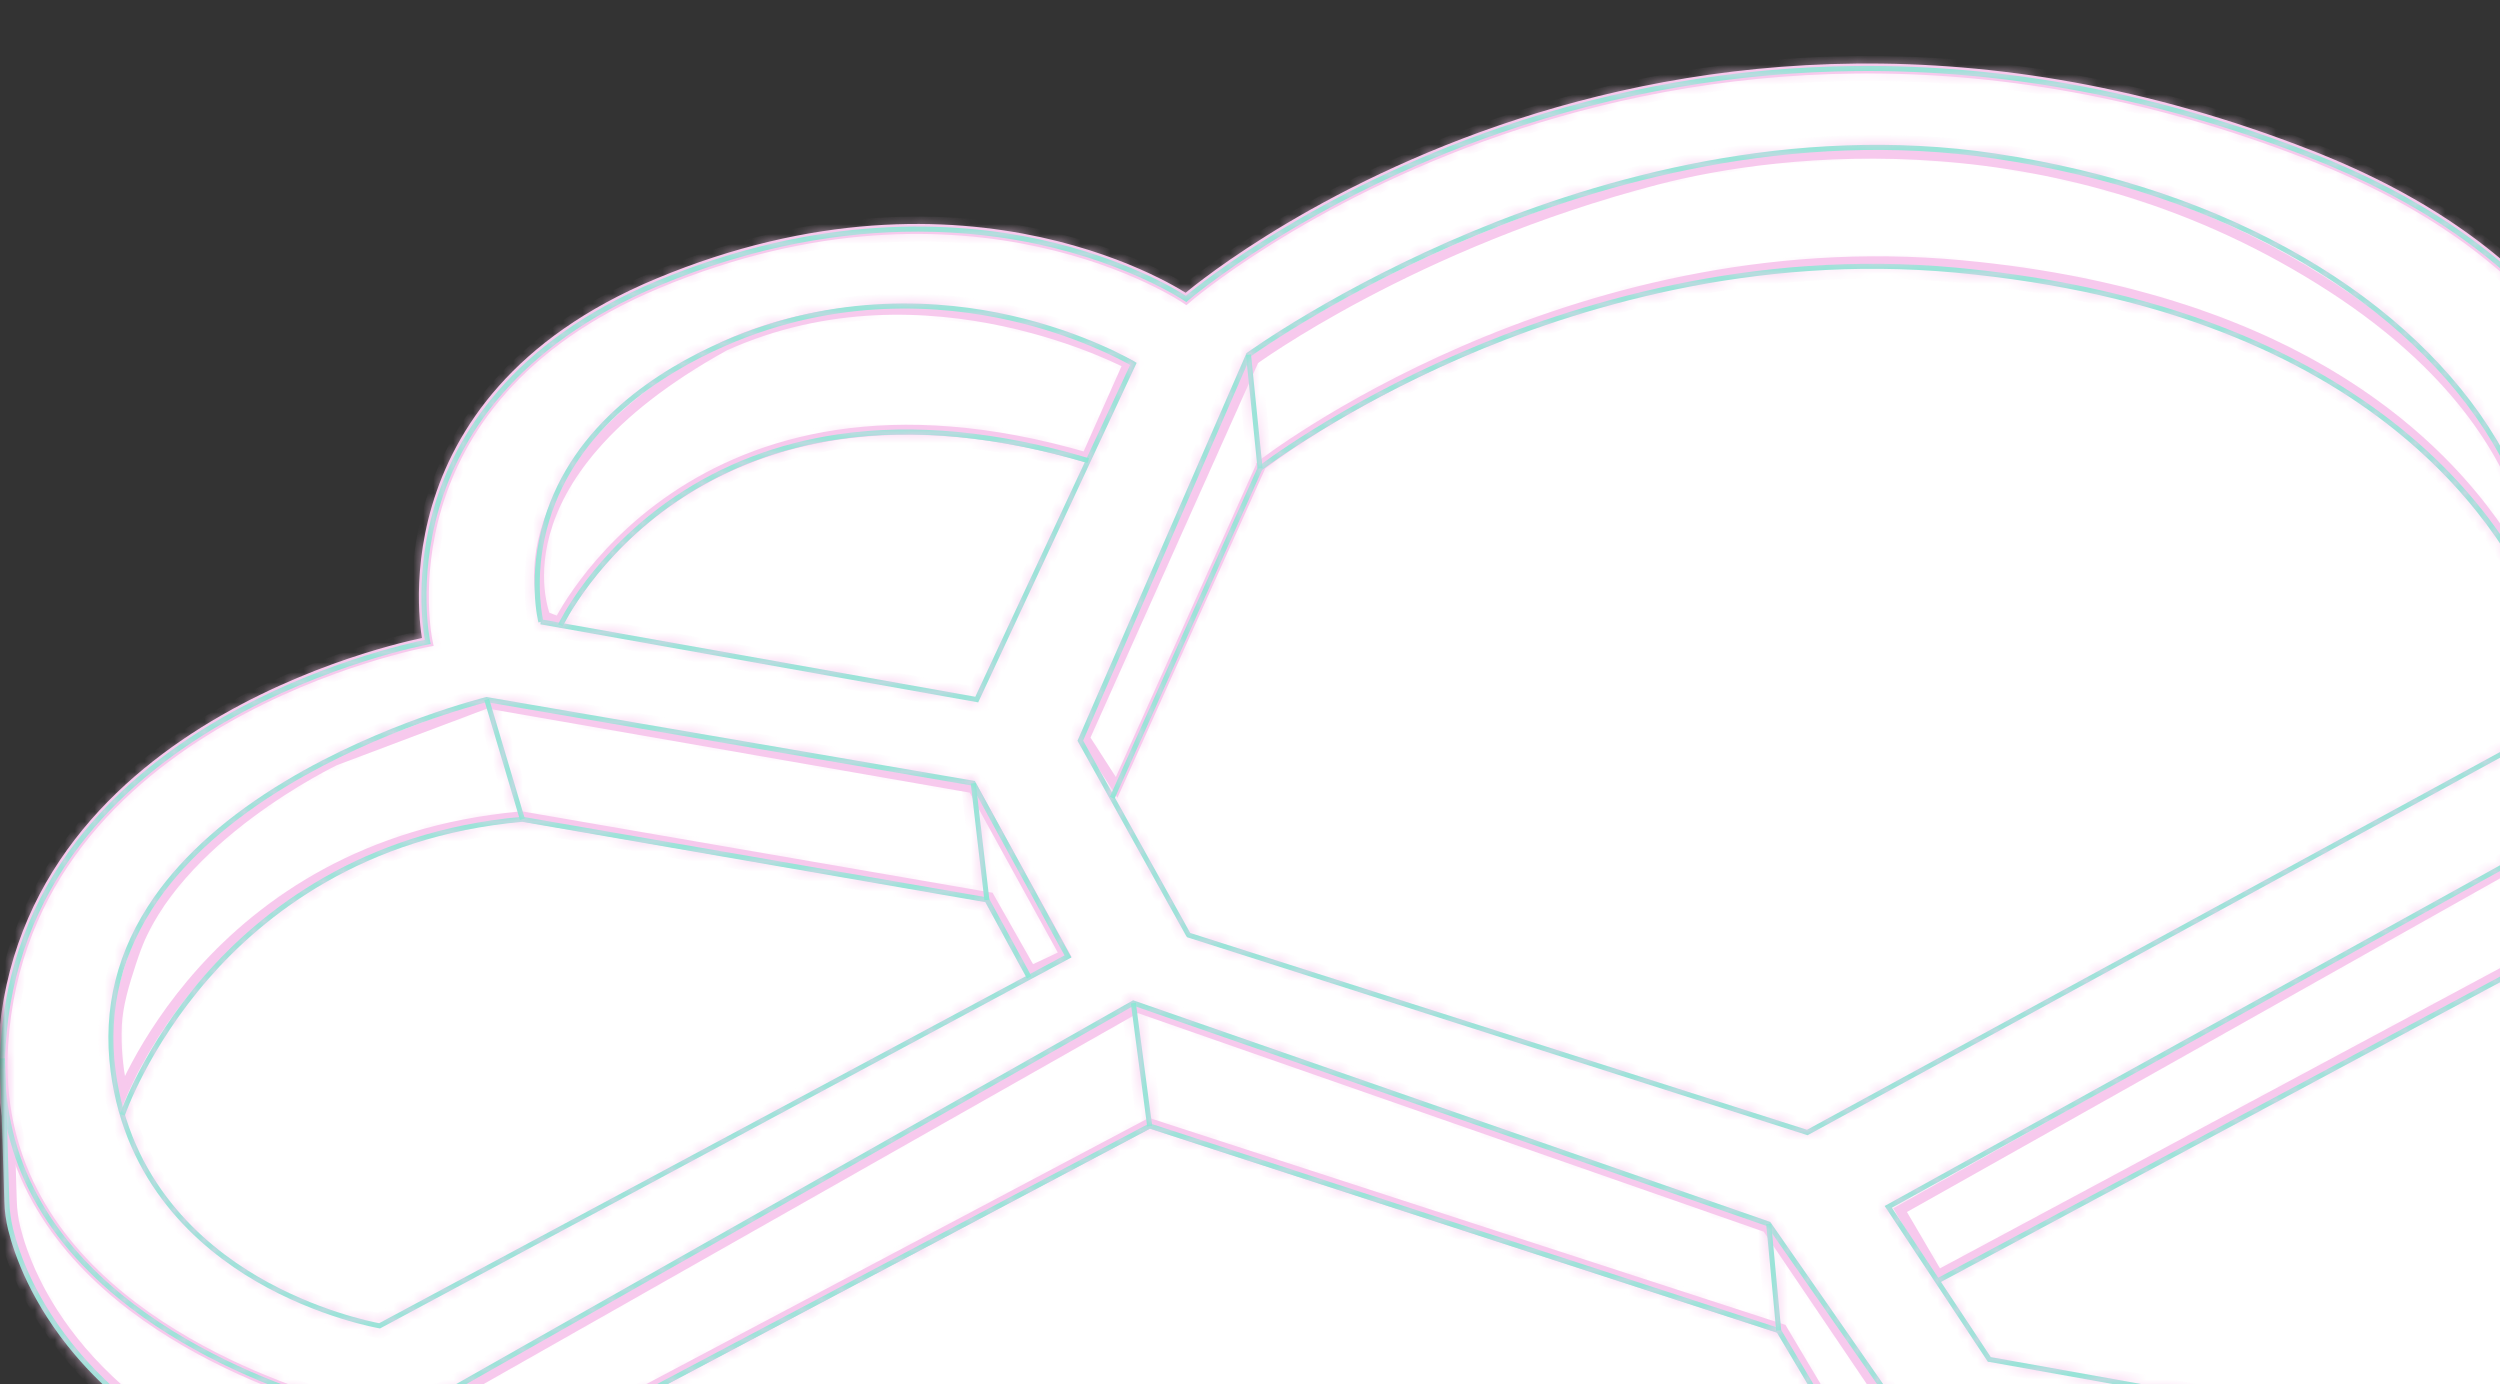 <svg width="251" height="139" viewBox="0 0 251 139" fill="none" xmlns="http://www.w3.org/2000/svg">
<rect x="0" y="0" width="251" height="139" fill="#333333" stroke="none"/>
<g clip-path="url(#clip0_3105_41288)">
<g style="mix-blend-mode:multiply">
<mask id="mask0_3105_41288" style="mask-type:luminance" maskUnits="userSpaceOnUse" x="0" y="0" width="300" height="222">
<path d="M299.5 0.5V220.66H0.5L0.5 0.5L299.5 0.5Z" fill="white" stroke="white"/>
</mask>
<g mask="url(#mask0_3105_41288)">
<path d="M297.924 107.922L299.247 122.25C299.247 122.253 299.247 122.256 299.247 122.259C299.247 122.282 299.246 122.318 299.245 122.366C299.243 122.462 299.237 122.607 299.227 122.795C299.205 123.172 299.161 123.726 299.073 124.425C298.897 125.824 298.542 127.802 297.828 130.107C296.4 134.718 293.539 140.631 287.8 145.844C282.038 151.077 274.087 155.357 267.55 158.334C264.286 159.82 261.384 160.978 259.299 161.764C258.256 162.156 257.419 162.456 256.842 162.657C256.553 162.758 256.33 162.834 256.18 162.885C256.112 162.908 256.058 162.925 256.021 162.938H248.333L246.931 148.601C246.964 148.596 246.999 148.592 247.035 148.588C247.409 148.541 247.946 148.474 248.596 148.393C249.895 148.231 251.645 148.015 253.448 147.799C255.252 147.583 257.109 147.367 258.621 147.205C260.149 147.042 261.289 146.938 261.688 146.938C261.834 146.938 261.978 146.893 262.087 146.852C262.207 146.806 262.342 146.743 262.484 146.669C262.77 146.52 263.124 146.307 263.531 146.042C264.348 145.511 265.415 144.752 266.645 143.833C269.106 141.993 272.245 139.491 275.397 136.843C278.549 134.194 281.721 131.393 284.246 128.95C285.508 127.729 286.615 126.593 287.478 125.607C288.331 124.633 288.978 123.771 289.288 123.103C289.881 121.825 290.288 119.678 290.577 117.244C290.869 114.79 291.047 111.975 291.155 109.319C291.264 106.662 291.302 104.156 291.313 102.314C291.318 101.65 291.316 101.071 291.315 100.604L297.924 107.922Z" fill="white" stroke="#F7C9ED"/>
<path d="M3.605 105.881C3.754 106.08 3.97 106.375 4.236 106.757C4.768 107.521 5.499 108.631 6.29 110.009C7.874 112.768 9.691 116.587 10.646 120.852C11.171 123.19 13.061 125.331 15.474 127.207C17.902 129.095 20.942 130.777 23.898 132.177C26.859 133.578 29.755 134.707 31.91 135.484C32.988 135.873 33.882 136.175 34.507 136.38C34.763 136.464 34.975 136.53 35.135 136.581V149.876H30.788C8.175 142.31 2.779 128.229 1.555 123.316C1.332 122.42 1.212 121.502 1.186 120.574V120.573L0.764 106.639L3.578 105.845C3.587 105.856 3.596 105.868 3.605 105.881Z" fill="white" stroke="#F7C9ED"/>
<path d="M42.939 64.45C42.939 64.45 2.488 71.854 0.321 104.822C-1.185 127.743 22.431 137.475 32.062 140.583C32.062 140.583 15.585 200.384 96.693 210.283C154.966 217.397 180.242 185.876 180.242 185.876C180.242 185.876 215.188 198.893 236.726 185.11C258.263 171.324 255.248 151.869 255.248 151.869C255.248 151.869 287.554 142.462 296.603 118.77C305.648 95.077 278.511 81.642 263.865 75.656C263.865 75.656 279.84 34.363 231.988 15.595C165.709 -10.398 119.078 30.012 119.078 30.012C119.078 30.012 97.531 15.295 66.022 28.46C37.697 40.296 42.939 64.45 42.939 64.45Z" fill="white" stroke="#F7C9ED" stroke-miterlimit="10"/>
<mask id="path-5-inside-1_3105_41288" fill="white">
<path d="M113.397 211.577C107.951 211.577 102.366 211.229 96.663 210.533C68.772 207.13 49.331 197.493 38.88 181.891C32.122 171.801 30.56 161.092 30.442 153.882C30.328 146.978 31.479 141.877 31.759 140.747C26.242 138.949 18.389 135.694 11.856 130.324C3.38 123.359 -0.585 114.772 0.071 104.802C0.568 97.232 3.133 90.383 7.696 84.447C11.341 79.705 16.26 75.535 22.319 72.051C31.726 66.64 41.024 64.579 42.648 64.249C42.434 63.02 41.652 57.455 43.62 50.818C45.67 43.906 51.205 34.376 65.929 28.223C82.267 21.397 95.881 22.184 104.422 24.048C112.807 25.877 118.092 29.073 119.06 29.694C120.473 28.516 132.021 19.197 150.597 12.813C162.2 8.824 174.24 6.743 186.381 6.625C201.554 6.481 216.931 9.415 232.079 15.355C243.034 19.651 251.538 25.499 257.352 32.734C262.009 38.528 264.957 45.218 266.12 52.62C267.931 64.171 264.753 73.9 264.186 75.51C275.322 80.081 283.536 84.949 289.292 90.386C298.275 98.869 300.812 108.448 296.839 118.856C292.14 131.164 281.096 139.551 272.659 144.418C264.339 149.218 256.85 151.635 255.526 152.043C255.642 153.07 256.01 157.598 254.305 163.385C252.524 169.437 248.052 178.153 236.862 185.317C225.672 192.479 210.842 192.309 200.374 190.907C189.908 189.504 181.593 186.624 180.322 186.169C179.396 187.262 172.944 194.539 160.435 200.967C152.514 205.036 143.748 207.98 134.377 209.713C127.682 210.952 120.667 211.572 113.397 211.572V211.577ZM92.1 23.256C84.782 23.256 75.948 24.586 66.12 28.695C51.591 34.767 46.132 44.146 44.109 50.944C41.914 58.318 43.173 64.34 43.188 64.4L43.244 64.655L42.986 64.703C42.885 64.721 32.785 66.618 22.559 72.503C16.563 75.954 11.695 80.081 8.092 84.77C3.595 90.623 1.067 97.376 0.575 104.843C-0.068 114.641 3.834 123.086 12.179 129.943C18.742 135.336 26.658 138.578 32.142 140.349L32.372 140.422L32.309 140.654C32.293 140.707 30.82 146.158 30.951 153.9C31.073 161.037 32.619 171.639 39.309 181.621C49.673 197.092 68.993 206.651 96.728 210.036C109.987 211.655 122.617 211.383 134.271 209.229C143.592 207.506 152.31 204.582 160.185 200.538C173.595 193.654 179.989 185.799 180.052 185.72L180.166 185.579L180.337 185.642C180.425 185.675 189.186 188.906 200.459 190.415C210.842 191.805 225.538 191.977 236.597 184.898C242.696 180.996 250.635 174.073 253.821 163.274C255.728 156.811 255.014 151.958 255.006 151.907L254.973 151.688L255.185 151.625C255.266 151.602 263.348 149.218 272.424 143.979C280.786 139.153 291.729 130.843 296.375 118.679C302.833 101.765 291.865 87.369 263.779 75.888L263.55 75.795L263.638 75.563C263.679 75.459 267.588 65.139 265.626 52.68C264.476 45.372 261.56 38.765 256.959 33.044C251.202 25.885 242.772 20.093 231.902 15.83C216.82 9.914 201.516 6.99 186.409 7.134C174.324 7.25 162.339 9.321 150.788 13.287C131.113 20.045 119.368 30.1 119.249 30.201L119.103 30.327L118.942 30.219C118.889 30.181 113.47 26.536 104.294 24.538C100.961 23.814 96.852 23.254 92.105 23.254L92.1 23.256Z"/>
</mask>
<path d="M113.397 211.577C107.951 211.577 102.366 211.229 96.663 210.533C68.772 207.13 49.331 197.493 38.88 181.891C32.122 171.801 30.56 161.092 30.442 153.882C30.328 146.978 31.479 141.877 31.759 140.747C26.242 138.949 18.389 135.694 11.856 130.324C3.38 123.359 -0.585 114.772 0.071 104.802C0.568 97.232 3.133 90.383 7.696 84.447C11.341 79.705 16.26 75.535 22.319 72.051C31.726 66.64 41.024 64.579 42.648 64.249C42.434 63.02 41.652 57.455 43.62 50.818C45.67 43.906 51.205 34.376 65.929 28.223C82.267 21.397 95.881 22.184 104.422 24.048C112.807 25.877 118.092 29.073 119.06 29.694C120.473 28.516 132.021 19.197 150.597 12.813C162.2 8.824 174.24 6.743 186.381 6.625C201.554 6.481 216.931 9.415 232.079 15.355C243.034 19.651 251.538 25.499 257.352 32.734C262.009 38.528 264.957 45.218 266.12 52.62C267.931 64.171 264.753 73.9 264.186 75.51C275.322 80.081 283.536 84.949 289.292 90.386C298.275 98.869 300.812 108.448 296.839 118.856C292.14 131.164 281.096 139.551 272.659 144.418C264.339 149.218 256.85 151.635 255.526 152.043C255.642 153.07 256.01 157.598 254.305 163.385C252.524 169.437 248.052 178.153 236.862 185.317C225.672 192.479 210.842 192.309 200.374 190.907C189.908 189.504 181.593 186.624 180.322 186.169C179.396 187.262 172.944 194.539 160.435 200.967C152.514 205.036 143.748 207.98 134.377 209.713C127.682 210.952 120.667 211.572 113.397 211.572V211.577ZM92.1 23.256C84.782 23.256 75.948 24.586 66.12 28.695C51.591 34.767 46.132 44.146 44.109 50.944C41.914 58.318 43.173 64.34 43.188 64.4L43.244 64.655L42.986 64.703C42.885 64.721 32.785 66.618 22.559 72.503C16.563 75.954 11.695 80.081 8.092 84.77C3.595 90.623 1.067 97.376 0.575 104.843C-0.068 114.641 3.834 123.086 12.179 129.943C18.742 135.336 26.658 138.578 32.142 140.349L32.372 140.422L32.309 140.654C32.293 140.707 30.82 146.158 30.951 153.9C31.073 161.037 32.619 171.639 39.309 181.621C49.673 197.092 68.993 206.651 96.728 210.036C109.987 211.655 122.617 211.383 134.271 209.229C143.592 207.506 152.31 204.582 160.185 200.538C173.595 193.654 179.989 185.799 180.052 185.72L180.166 185.579L180.337 185.642C180.425 185.675 189.186 188.906 200.459 190.415C210.842 191.805 225.538 191.977 236.597 184.898C242.696 180.996 250.635 174.073 253.821 163.274C255.728 156.811 255.014 151.958 255.006 151.907L254.973 151.688L255.185 151.625C255.266 151.602 263.348 149.218 272.424 143.979C280.786 139.153 291.729 130.843 296.375 118.679C302.833 101.765 291.865 87.369 263.779 75.888L263.55 75.795L263.638 75.563C263.679 75.459 267.588 65.139 265.626 52.68C264.476 45.372 261.56 38.765 256.959 33.044C251.202 25.885 242.772 20.093 231.902 15.83C216.82 9.914 201.516 6.99 186.409 7.134C174.324 7.25 162.339 9.321 150.788 13.287C131.113 20.045 119.368 30.1 119.249 30.201L119.103 30.327L118.942 30.219C118.889 30.181 113.47 26.536 104.294 24.538C100.961 23.814 96.852 23.254 92.105 23.254L92.1 23.256Z" fill="#7BECD1"/>
<path d="M113.397 211.577V212.577H114.397V211.577H113.397ZM96.663 210.533L96.784 209.54L96.784 209.54L96.663 210.533ZM38.88 181.891L38.049 182.448L38.049 182.448L38.88 181.891ZM30.442 153.882L29.442 153.899L29.442 153.899L30.442 153.882ZM31.759 140.747L32.729 140.988L32.953 140.085L32.069 139.796L31.759 140.747ZM11.856 130.324L12.491 129.551L12.491 129.551L11.856 130.324ZM0.071 104.802L1.069 104.868L1.069 104.868L0.071 104.802ZM7.696 84.447L8.489 85.057L8.489 85.057L7.696 84.447ZM22.319 72.051L22.818 72.918L22.818 72.918L22.319 72.051ZM42.648 64.249L42.848 65.229L43.801 65.035L43.633 64.077L42.648 64.249ZM43.62 50.818L42.661 50.534L42.661 50.534L43.62 50.818ZM65.929 28.223L65.543 27.301L65.543 27.301L65.929 28.223ZM104.422 24.048L104.209 25.025L104.209 25.025L104.422 24.048ZM119.06 29.694L118.521 30.536L119.138 30.931L119.701 30.462L119.06 29.694ZM150.597 12.813L150.272 11.867L150.272 11.867L150.597 12.813ZM186.381 6.625L186.372 5.625L186.371 5.625L186.381 6.625ZM232.079 15.355L231.714 16.286L231.714 16.286L232.079 15.355ZM257.352 32.734L258.132 32.107L258.132 32.107L257.352 32.734ZM266.12 52.62L267.108 52.465L267.108 52.464L266.12 52.62ZM264.186 75.51L263.242 75.177L262.926 76.074L263.806 76.435L264.186 75.51ZM289.292 90.386L289.979 89.659L289.979 89.659L289.292 90.386ZM296.839 118.856L297.774 119.213L297.774 119.213L296.839 118.856ZM272.659 144.418L272.159 143.551L272.159 143.551L272.659 144.418ZM255.526 152.043L255.231 151.088L254.439 151.332L254.532 152.156L255.526 152.043ZM254.305 163.385L253.346 163.103L253.346 163.103L254.305 163.385ZM236.862 185.317L237.401 186.159L237.401 186.159L236.862 185.317ZM200.374 190.907L200.241 191.898L200.241 191.898L200.374 190.907ZM180.322 186.169L180.658 185.228L180.007 184.995L179.559 185.523L180.322 186.169ZM160.435 200.967L160.892 201.857L160.892 201.857L160.435 200.967ZM134.377 209.713L134.195 208.73L134.195 208.73L134.377 209.713ZM113.397 211.572V210.572H112.397V211.572H113.397ZM92.1 23.256V24.256H92.336L92.547 24.151L92.1 23.256ZM66.12 28.695L66.506 29.618L66.506 29.618L66.12 28.695ZM44.109 50.944L45.067 51.23L45.067 51.23L44.109 50.944ZM43.188 64.4L44.165 64.187L44.162 64.172L44.158 64.158L43.188 64.4ZM43.244 64.655L43.427 65.638L44.44 65.449L44.221 64.442L43.244 64.655ZM42.986 64.703L43.159 65.688L43.169 65.686L42.986 64.703ZM22.559 72.503L22.06 71.636L22.06 71.636L22.559 72.503ZM8.092 84.77L8.885 85.38L8.885 85.379L8.092 84.77ZM0.575 104.843L-0.423 104.777L-0.423 104.777L0.575 104.843ZM12.179 129.943L12.814 129.17L12.814 129.17L12.179 129.943ZM32.142 140.349L31.835 141.3L31.838 141.301L32.142 140.349ZM32.372 140.422L33.337 140.684L33.588 139.76L32.675 139.469L32.372 140.422ZM32.309 140.654L33.27 140.929L33.273 140.916L32.309 140.654ZM30.951 153.9L29.952 153.917L29.952 153.917L30.951 153.9ZM39.309 181.621L40.139 181.065L40.139 181.064L39.309 181.621ZM96.728 210.036L96.85 209.043L96.85 209.043L96.728 210.036ZM134.271 209.229L134.089 208.245L134.089 208.245L134.271 209.229ZM160.185 200.538L159.728 199.649L159.728 199.649L160.185 200.538ZM180.052 185.72L180.831 186.348L180.832 186.347L180.052 185.72ZM180.166 185.579L180.511 184.641L179.836 184.393L179.386 184.953L180.166 185.579ZM180.337 185.642L180.685 184.705L180.682 184.704L180.337 185.642ZM200.459 190.415L200.592 189.424L200.592 189.424L200.459 190.415ZM236.597 184.898L236.058 184.056L236.058 184.056L236.597 184.898ZM253.821 163.274L252.861 162.991L252.861 162.991L253.821 163.274ZM255.006 151.907L254.017 152.055L254.017 152.056L255.006 151.907ZM254.973 151.688L254.688 150.729L253.856 150.977L253.984 151.836L254.973 151.688ZM255.185 151.625L254.914 150.662L254.907 150.664L254.9 150.666L255.185 151.625ZM272.424 143.979L271.924 143.113L271.924 143.113L272.424 143.979ZM296.375 118.679L297.31 119.036L297.31 119.036L296.375 118.679ZM263.779 75.888L264.158 74.963L264.156 74.962L263.779 75.888ZM263.55 75.795L262.615 75.439L262.268 76.353L263.173 76.721L263.55 75.795ZM263.638 75.563L262.707 75.199L262.704 75.207L263.638 75.563ZM265.626 52.68L264.638 52.836L264.638 52.836L265.626 52.68ZM256.959 33.044L256.179 33.671L256.179 33.671L256.959 33.044ZM231.902 15.83L231.537 16.761L231.537 16.761L231.902 15.83ZM186.409 7.134L186.399 6.134L186.399 6.134L186.409 7.134ZM150.788 13.287L150.464 12.341L150.464 12.341L150.788 13.287ZM119.249 30.201L118.601 29.439L118.597 29.444L119.249 30.201ZM119.103 30.327L118.545 31.157L119.178 31.583L119.756 31.085L119.103 30.327ZM118.942 30.219L118.36 31.032L118.372 31.041L118.384 31.049L118.942 30.219ZM104.294 24.538L104.506 23.561L104.506 23.561L104.294 24.538ZM92.105 23.254V22.254H91.869L91.657 22.359L92.105 23.254ZM113.397 211.577V210.577C107.994 210.577 102.449 210.232 96.784 209.54L96.663 210.533L96.542 211.526C102.283 212.226 107.909 212.577 113.397 212.577V211.577ZM96.663 210.533L96.784 209.54C69.036 206.155 49.933 196.596 39.711 181.335L38.88 181.891L38.049 182.448C48.728 198.391 68.507 208.105 96.542 211.526L96.663 210.533ZM38.88 181.891L39.711 181.335C33.096 171.457 31.558 160.959 31.442 153.866L30.442 153.882L29.442 153.899C29.562 161.225 31.148 172.144 38.049 182.448L38.88 181.891ZM30.442 153.882L31.442 153.866C31.33 147.074 32.463 142.064 32.729 140.988L31.759 140.747L30.788 140.507C30.495 141.691 29.327 146.882 29.442 153.899L30.442 153.882ZM31.759 140.747L32.069 139.796C26.607 138.016 18.887 134.809 12.491 129.551L11.856 130.324L11.221 131.096C17.891 136.579 25.876 139.881 31.449 141.698L31.759 140.747ZM11.856 130.324L12.491 129.551C4.236 122.767 0.436 114.481 1.069 104.868L0.071 104.802L-0.927 104.737C-1.606 115.063 2.525 123.95 11.221 131.096L11.856 130.324ZM0.071 104.802L1.069 104.868C1.553 97.492 4.048 90.833 8.489 85.057L7.696 84.447L6.904 83.838C2.218 89.933 -0.417 96.972 -0.927 104.737L0.071 104.802ZM7.696 84.447L8.489 85.057C12.042 80.435 16.854 76.347 22.818 72.918L22.319 72.051L21.821 71.184C15.667 74.723 10.641 78.975 6.904 83.838L7.696 84.447ZM22.319 72.051L22.818 72.918C32.09 67.584 41.269 65.55 42.848 65.229L42.648 64.249L42.449 63.269C40.779 63.609 31.361 65.696 21.821 71.184L22.319 72.051ZM42.648 64.249L43.633 64.077C43.433 62.929 42.671 57.535 44.578 51.103L43.62 50.818L42.661 50.534C40.633 57.376 41.435 63.111 41.663 64.421L42.648 64.249ZM43.62 50.818L44.578 51.103C46.551 44.454 51.891 35.173 66.314 29.146L65.929 28.223L65.543 27.301C50.518 33.579 44.789 43.359 42.661 50.534L43.62 50.818ZM65.929 28.223L66.314 29.146C82.432 22.412 95.832 23.197 104.209 25.025L104.422 24.048L104.635 23.071C95.93 21.171 82.102 20.382 65.543 27.301L65.929 28.223ZM104.422 24.048L104.209 25.025C112.447 26.822 117.621 29.96 118.521 30.536L119.06 29.694L119.6 28.852C118.562 28.187 113.167 24.932 104.635 23.071L104.422 24.048ZM119.06 29.694L119.701 30.462C121.058 29.33 132.5 20.09 150.922 13.758L150.597 12.813L150.272 11.867C131.542 18.305 119.888 27.701 118.42 28.926L119.06 29.694ZM150.597 12.813L150.922 13.758C162.425 9.805 174.358 7.742 186.391 7.625L186.381 6.625L186.371 5.625C174.122 5.744 161.976 7.844 150.272 11.867L150.597 12.813ZM186.381 6.625L186.391 7.625C201.427 7.482 216.677 10.389 231.714 16.286L232.079 15.355L232.444 14.425C217.186 8.44 201.681 5.48 186.372 5.625L186.381 6.625ZM232.079 15.355L231.714 16.286C242.55 20.535 250.893 26.293 256.573 33.36L257.352 32.734L258.132 32.107C252.182 24.705 243.519 18.767 232.444 14.425L232.079 15.355ZM257.352 32.734L256.573 33.36C261.119 39.017 263.996 45.544 265.132 52.775L266.12 52.62L267.108 52.464C265.918 44.892 262.898 38.039 258.132 32.107L257.352 32.734ZM266.12 52.62L265.132 52.775C266.906 64.086 263.788 73.631 263.242 75.177L264.186 75.51L265.129 75.842C265.719 74.17 268.957 64.255 267.108 52.465L266.12 52.62ZM264.186 75.51L263.806 76.435C274.882 80.981 282.972 85.793 288.606 91.113L289.292 90.386L289.979 89.659C284.099 84.106 275.763 79.181 264.565 74.585L264.186 75.51ZM289.292 90.386L288.605 91.113C292.995 95.258 295.755 99.619 296.958 104.155C298.158 108.683 297.827 113.465 295.905 118.499L296.839 118.856L297.774 119.213C299.825 113.839 300.212 108.627 298.891 103.643C297.572 98.667 294.572 93.996 289.979 89.659L289.292 90.386ZM296.839 118.856L295.905 118.499C291.33 130.481 280.534 138.722 272.159 143.551L272.659 144.418L273.158 145.284C281.659 140.381 292.95 131.846 297.774 119.213L296.839 118.856ZM272.659 144.418L272.159 143.551C263.929 148.3 256.518 150.691 255.231 151.088L255.526 152.043L255.821 152.999C257.182 152.579 264.749 150.136 273.158 145.284L272.659 144.418ZM255.526 152.043L254.532 152.156C254.639 153.099 255.001 157.484 253.346 163.103L254.305 163.385L255.264 163.668C257.019 157.713 256.645 153.042 256.519 151.931L255.526 152.043ZM254.305 163.385L253.346 163.103C251.623 168.956 247.283 177.457 236.322 184.475L236.862 185.317L237.401 186.159C248.82 178.848 253.425 169.918 255.264 163.667L254.305 163.385ZM236.862 185.317L236.323 184.475C225.446 191.436 210.923 191.311 200.506 189.916L200.374 190.907L200.241 191.898C210.761 193.308 225.898 193.521 237.401 186.159L236.862 185.317ZM200.374 190.907L200.506 189.916C190.138 188.526 181.898 185.67 180.658 185.228L180.322 186.169L179.986 187.111C181.289 187.577 189.677 190.482 200.241 191.898L200.374 190.907ZM180.322 186.169L179.559 185.523C178.694 186.544 172.34 193.725 159.978 200.078L160.435 200.967L160.892 201.857C173.547 195.354 180.099 187.979 181.085 186.816L180.322 186.169ZM160.435 200.967L159.978 200.078C152.149 204.099 143.477 207.013 134.195 208.73L134.377 209.713L134.559 210.696C144.019 208.947 152.878 205.973 160.892 201.857L160.435 200.967ZM134.377 209.713L134.195 208.73C127.564 209.956 120.61 210.572 113.397 210.572V211.572V212.572C120.724 212.572 127.8 211.947 134.559 210.696L134.377 209.713ZM113.397 211.572H112.397V211.577H113.397H114.397V211.572H113.397ZM92.1 23.256V22.256C84.658 22.256 75.692 23.609 65.734 27.773L66.12 28.695L66.506 29.618C76.204 25.562 84.906 24.256 92.1 24.256V23.256ZM66.12 28.695L65.735 27.772C50.905 33.969 45.252 43.598 43.15 50.659L44.109 50.944L45.067 51.23C47.012 44.695 52.276 35.565 66.506 29.618L66.12 28.695ZM44.109 50.944L43.15 50.659C40.89 58.253 42.174 64.465 42.218 64.643L43.188 64.4L44.158 64.158C44.172 64.214 42.938 58.383 45.067 51.23L44.109 50.944ZM43.188 64.4L42.211 64.613L42.267 64.868L43.244 64.655L44.221 64.442L44.165 64.187L43.188 64.4ZM43.244 64.655L43.06 63.672L42.803 63.72L42.986 64.703L43.169 65.686L43.427 65.638L43.244 64.655ZM42.986 64.703L42.814 63.718C42.658 63.745 32.429 65.669 22.06 71.636L22.559 72.503L23.058 73.37C28.092 70.473 33.103 68.553 36.872 67.356C38.756 66.757 40.325 66.341 41.426 66.073C42.531 65.805 43.16 65.688 43.159 65.688L42.986 64.703ZM22.559 72.503L22.06 71.636C15.969 75.142 10.994 79.351 7.299 84.161L8.092 84.77L8.885 85.379C12.395 80.811 17.157 76.766 23.058 73.37L22.559 72.503ZM8.092 84.77L7.3 84.161C2.679 90.173 0.082 97.116 -0.423 104.777L0.575 104.843L1.573 104.909C2.052 97.636 4.51 91.073 8.885 85.38L8.092 84.77ZM0.575 104.843L-0.423 104.777C-1.089 114.932 2.979 123.678 11.544 130.715L12.179 129.943L12.814 129.17C4.689 122.495 0.953 114.349 1.573 104.908L0.575 104.843ZM12.179 129.943L11.544 130.715C18.246 136.223 26.296 139.512 31.835 141.3L32.142 140.349L32.449 139.397C27.02 137.644 19.239 134.45 12.814 129.17L12.179 129.943ZM32.142 140.349L31.838 141.301L32.068 141.375L32.372 140.422L32.675 139.469L32.446 139.396L32.142 140.349ZM32.372 140.422L31.407 140.16L31.343 140.392L32.309 140.654L33.273 140.916L33.337 140.684L32.372 140.422ZM32.309 140.654L31.347 140.379C31.312 140.5 29.818 146.052 29.952 153.917L30.951 153.9L31.951 153.883C31.822 146.264 33.274 140.914 33.27 140.929L32.309 140.654ZM30.951 153.9L29.952 153.917C30.075 161.169 31.645 171.982 38.478 182.178L39.309 181.621L40.139 181.064C33.593 171.296 32.07 160.904 31.951 153.883L30.951 153.9ZM39.309 181.621L38.478 182.178C49.072 197.991 68.73 207.626 96.607 211.029L96.728 210.036L96.85 209.043C69.257 205.675 50.275 196.194 40.139 181.065L39.309 181.621ZM96.728 210.036L96.607 211.029C109.954 212.659 122.687 212.387 134.453 210.212L134.271 209.229L134.089 208.245C122.547 210.379 110.02 210.652 96.85 209.043L96.728 210.036ZM134.271 209.229L134.453 210.212C143.863 208.473 152.674 205.519 160.642 201.428L160.185 200.538L159.728 199.649C151.945 203.645 143.321 206.539 134.089 208.245L134.271 209.229ZM160.185 200.538L160.642 201.428C174.208 194.463 180.706 186.502 180.831 186.348L180.052 185.72L179.274 185.093C179.275 185.091 177.702 187.03 174.47 189.82C171.239 192.61 166.353 196.248 159.728 199.649L160.185 200.538ZM180.052 185.72L180.832 186.347L180.945 186.205L180.166 185.579L179.386 184.953L179.273 185.094L180.052 185.72ZM180.166 185.579L179.821 186.518L179.992 186.581L180.337 185.642L180.682 184.704L180.511 184.641L180.166 185.579ZM180.337 185.642L179.989 186.58C180.11 186.625 188.949 189.884 200.327 191.406L200.459 190.415L200.592 189.424C195.012 188.677 190.05 187.503 186.471 186.512C184.682 186.016 183.242 185.566 182.245 185.239C181.746 185.076 181.359 184.943 181.095 184.851C180.963 184.805 180.862 184.769 180.793 184.744C180.758 184.731 180.732 184.722 180.714 184.715C180.705 184.712 180.698 184.709 180.693 184.707C180.688 184.706 180.685 184.705 180.685 184.705L180.337 185.642ZM200.459 190.415L200.327 191.406C210.76 192.803 225.764 193.019 237.136 185.74L236.597 184.898L236.058 184.056C225.313 190.934 210.924 190.807 200.592 189.424L200.459 190.415ZM236.597 184.898L237.136 185.74C243.335 181.774 251.497 174.683 254.78 163.557L253.821 163.274L252.861 162.991C249.772 173.464 242.058 180.217 236.058 184.056L236.597 184.898ZM253.821 163.274L254.78 163.557C256.742 156.907 256.015 151.895 255.995 151.759L255.006 151.907L254.017 152.056C254.012 152.021 254.713 156.716 252.861 162.991L253.821 163.274ZM255.006 151.907L255.995 151.759L255.962 151.54L254.973 151.688L253.984 151.836L254.017 152.055L255.006 151.907ZM254.973 151.688L255.259 152.646L255.47 152.583L255.185 151.625L254.9 150.666L254.688 150.729L254.973 151.688ZM255.185 151.625L255.456 152.587C255.586 152.551 263.753 150.139 272.924 144.845L272.424 143.979L271.924 143.113C267.439 145.702 263.195 147.588 260.063 148.828C258.498 149.448 257.212 149.906 256.316 150.21C255.415 150.515 254.912 150.663 254.914 150.662L255.185 151.625ZM272.424 143.979L272.924 144.845C281.349 139.983 292.538 131.526 297.31 119.036L296.375 118.679L295.441 118.322C290.919 130.16 280.224 138.323 271.924 143.113L272.424 143.979ZM296.375 118.679L297.31 119.036C300.661 110.257 299.483 102.065 293.827 94.64C288.223 87.284 278.266 80.73 264.158 74.963L263.779 75.888L263.401 76.814C277.378 82.527 286.949 88.912 292.236 95.852C297.47 102.724 298.547 110.187 295.441 118.323L296.375 118.679ZM263.779 75.888L264.156 74.962L263.927 74.868L263.55 75.795L263.173 76.721L263.403 76.814L263.779 75.888ZM263.55 75.795L264.485 76.15L264.573 75.918L263.638 75.563L262.704 75.207L262.615 75.439L263.55 75.795ZM263.638 75.563L264.57 75.926C264.636 75.756 268.617 65.24 266.614 52.525L265.626 52.68L264.638 52.836C265.597 58.926 265.122 64.505 264.399 68.58C264.037 70.615 263.614 72.269 263.281 73.417C262.948 74.567 262.705 75.203 262.707 75.199L263.638 75.563ZM265.626 52.68L266.614 52.525C265.437 45.045 262.449 38.276 257.738 32.417L256.959 33.044L256.179 33.671C260.67 39.255 263.515 45.699 264.638 52.836L265.626 52.68ZM256.959 33.044L257.738 32.417C251.847 25.09 243.256 19.209 232.268 14.899L231.902 15.83L231.537 16.761C242.288 20.977 250.558 26.679 256.179 33.671L256.959 33.044ZM231.902 15.83L232.268 14.899C217.075 8.94 201.644 5.989 186.399 6.134L186.409 7.134L186.418 8.134C201.389 7.992 216.566 10.889 231.537 16.761L231.902 15.83ZM186.409 7.134L186.399 6.134C174.205 6.251 162.115 8.341 150.464 12.341L150.788 13.287L151.113 14.233C162.563 10.302 174.442 8.249 186.418 8.134L186.409 7.134ZM150.788 13.287L150.464 12.341C140.541 15.749 132.617 19.989 127.156 23.392C124.425 25.093 122.308 26.587 120.863 27.664C120.14 28.203 119.585 28.638 119.206 28.943C119.016 29.095 118.87 29.215 118.768 29.299C118.717 29.342 118.678 29.375 118.65 29.398C118.636 29.41 118.624 29.42 118.616 29.427C118.609 29.433 118.601 29.44 118.601 29.439L119.249 30.201L119.898 30.963C119.966 30.905 131.601 20.935 151.113 14.233L150.788 13.287ZM119.249 30.201L118.597 29.444L118.45 29.57L119.103 30.327L119.756 31.085L119.902 30.959L119.249 30.201ZM119.103 30.327L119.661 29.497L119.499 29.389L118.942 30.219L118.384 31.049L118.545 31.157L119.103 30.327ZM118.942 30.219L119.523 29.405C119.38 29.303 113.838 25.592 104.506 23.561L104.294 24.538L104.081 25.515C113.102 27.479 118.398 31.059 118.36 31.032L118.942 30.219ZM104.294 24.538L104.506 23.561C101.111 22.823 96.931 22.254 92.105 22.254V23.254V24.254C96.773 24.254 100.811 24.805 104.081 25.515L104.294 24.538ZM92.105 23.254L91.657 22.359L91.652 22.362L92.1 23.256L92.547 24.151L92.552 24.148L92.105 23.254Z" fill="#F7C9ED" mask="url(#path-5-inside-1_3105_41288)"/>
<path d="M72.752 34.731C82.96 30.13 93.179 30.624 100.868 32.28C104.712 33.109 107.917 34.226 110.158 35.136C111.279 35.591 112.158 35.993 112.756 36.281C112.953 36.376 113.119 36.461 113.253 36.528L109.078 45.92C89.306 40.158 76.032 44.291 67.682 49.948C63.487 52.79 60.55 56.006 58.661 58.513C57.717 59.766 57.033 60.844 56.584 61.61C56.388 61.946 56.236 62.222 56.127 62.428L54.756 61.897C54.72 61.799 54.673 61.663 54.622 61.492C54.502 61.093 54.355 60.501 54.251 59.746C54.043 58.237 54.011 56.077 54.726 53.498C56.151 48.357 60.575 41.457 72.752 34.731Z" fill="white" stroke="#F7C9ED"/>
<mask id="path-8-inside-2_3105_41288" fill="white">
<path d="M98.212 70.52L54.26 62.682L54.28 62.44L54.061 62.495C54.013 62.311 52.911 57.892 54.641 52.163C57.527 42.602 66.023 37.143 72.644 34.247C83.985 29.285 94.603 30.113 101.512 31.677C108.999 33.374 113.875 36.285 113.923 36.316L114.117 36.432L98.212 70.515V70.52ZM54.517 62.215L97.92 69.955L113.469 36.639C112.495 36.089 107.959 33.657 101.386 32.168C94.555 30.622 84.058 29.81 72.851 34.711C66.338 37.559 57.976 42.922 55.138 52.284C53.619 57.296 54.343 61.38 54.52 62.215H54.517Z"/>
</mask>
<path d="M98.212 70.52L54.26 62.682L54.28 62.44L54.061 62.495C54.013 62.311 52.911 57.892 54.641 52.163C57.527 42.602 66.023 37.143 72.644 34.247C83.985 29.285 94.603 30.113 101.512 31.677C108.999 33.374 113.875 36.285 113.923 36.316L114.117 36.432L98.212 70.515V70.52ZM54.517 62.215L97.92 69.955L113.469 36.639C112.495 36.089 107.959 33.657 101.386 32.168C94.555 30.622 84.058 29.81 72.851 34.711C66.338 37.559 57.976 42.922 55.138 52.284C53.619 57.296 54.343 61.38 54.52 62.215H54.517Z" fill="#7BECD1"/>
<path d="M98.212 70.52L98.037 71.504L99.212 71.714V70.52H98.212ZM54.26 62.682L53.264 62.599L53.188 63.507L54.084 63.666L54.26 62.682ZM54.28 62.44L55.277 62.523L55.393 61.127L54.035 61.47L54.28 62.44ZM54.061 62.495L53.093 62.747L53.343 63.708L54.306 63.465L54.061 62.495ZM54.641 52.163L55.598 52.452L55.598 52.452L54.641 52.163ZM72.644 34.247L73.045 35.163L73.045 35.163L72.644 34.247ZM101.512 31.677L101.733 30.701L101.733 30.701L101.512 31.677ZM113.923 36.316L113.389 37.161L113.399 37.168L113.41 37.174L113.923 36.316ZM114.117 36.432L115.023 36.855L115.405 36.036L114.63 35.573L114.117 36.432ZM98.212 70.515L97.306 70.092L97.212 70.293V70.515H98.212ZM54.517 62.215V61.215L54.342 63.2L54.517 62.215ZM97.92 69.955L97.744 70.939L98.501 71.074L98.826 70.378L97.92 69.955ZM113.469 36.639L114.375 37.061L114.766 36.223L113.96 35.768L113.469 36.639ZM101.386 32.168L101.607 31.193L101.606 31.193L101.386 32.168ZM72.851 34.711L73.252 35.627L73.252 35.627L72.851 34.711ZM55.138 52.284L54.181 51.994L54.181 51.994L55.138 52.284ZM54.52 62.215V63.215H55.754L55.498 62.008L54.52 62.215ZM98.212 70.52L98.388 69.535L54.436 61.697L54.26 62.682L54.084 63.666L98.037 71.504L98.212 70.52ZM54.26 62.682L55.257 62.765L55.277 62.523L54.28 62.44L53.284 62.357L53.264 62.599L54.26 62.682ZM54.28 62.44L54.035 61.47L53.816 61.526L54.061 62.495L54.306 63.465L54.525 63.409L54.28 62.44ZM54.061 62.495L55.029 62.243C55.006 62.157 53.941 57.939 55.598 52.452L54.641 52.163L53.684 51.873C51.88 57.844 53.02 62.466 53.093 62.747L54.061 62.495ZM54.641 52.163L55.598 52.452C58.355 43.32 66.506 38.023 73.045 35.163L72.644 34.247L72.243 33.331C65.539 36.263 56.699 41.884 53.684 51.874L54.641 52.163ZM72.644 34.247L73.045 35.163C84.13 30.313 94.515 31.118 101.291 32.652L101.512 31.677L101.733 30.701C94.69 29.107 83.84 28.257 72.243 33.331L72.644 34.247ZM101.512 31.677L101.291 32.652C108.643 34.319 113.414 37.177 113.389 37.161L113.923 36.316L114.457 35.47C114.335 35.393 109.354 32.429 101.733 30.701L101.512 31.677ZM113.923 36.316L113.41 37.174L113.604 37.29L114.117 36.432L114.63 35.573L114.435 35.457L113.923 36.316ZM114.117 36.432L113.211 36.009L97.306 70.092L98.212 70.515L99.119 70.938L115.023 36.855L114.117 36.432ZM98.212 70.515H97.212V70.52H98.212H99.212V70.515H98.212ZM54.517 62.215L54.342 63.2L97.744 70.939L97.92 69.955L98.095 68.97L54.693 61.231L54.517 62.215ZM97.92 69.955L98.826 70.378L114.375 37.061L113.469 36.639L112.562 36.216L97.014 69.532L97.92 69.955ZM113.469 36.639L113.96 35.768C112.934 35.188 108.305 32.71 101.607 31.193L101.386 32.168L101.165 33.144C107.613 34.604 112.056 36.989 112.977 37.509L113.469 36.639ZM101.386 32.168L101.606 31.193C94.642 29.616 83.913 28.782 72.45 33.795L72.851 34.711L73.252 35.627C84.204 30.838 94.468 31.628 101.165 33.144L101.386 32.168ZM72.851 34.711L72.45 33.795C65.856 36.678 57.149 42.203 54.181 51.994L55.138 52.284L56.095 52.574C58.803 43.642 66.82 38.44 73.252 35.627L72.851 34.711ZM55.138 52.284L54.181 51.994C52.595 57.227 53.346 61.497 53.542 62.422L54.52 62.215L55.498 62.008C55.341 61.264 54.643 57.365 56.095 52.574L55.138 52.284ZM54.52 62.215V61.215H54.517V62.215V63.215H54.52V62.215Z" fill="#F7C9ED" mask="url(#path-8-inside-2_3105_41288)"/>
<mask id="path-10-inside-3_3105_41288" fill="white">
<path d="M56.498 62.891L56.041 62.677C56.074 62.606 59.479 55.462 67.723 49.88C72.564 46.6 78.1 44.489 84.18 43.601C91.77 42.493 100.233 43.303 109.332 46.008L109.188 46.492C100.167 43.81 91.782 43.006 84.27 44.098C78.267 44.971 72.803 47.052 68.025 50.283C59.888 55.788 56.53 62.821 56.498 62.891Z"/>
</mask>
<path d="M56.498 62.891L56.041 62.677C56.074 62.606 59.479 55.462 67.723 49.88C72.564 46.6 78.1 44.489 84.18 43.601C91.77 42.493 100.233 43.303 109.332 46.008L109.188 46.492C100.167 43.81 91.782 43.006 84.27 44.098C78.267 44.971 72.803 47.052 68.025 50.283C59.888 55.788 56.53 62.821 56.498 62.891Z" fill="#7BECD1"/>
<path d="M56.498 62.891L56.072 63.797L56.982 64.224L57.405 63.312L56.498 62.891ZM56.041 62.677L55.134 62.256L54.715 63.159L55.616 63.582L56.041 62.677ZM67.723 49.88L68.284 50.708L68.284 50.708L67.723 49.88ZM84.18 43.601L84.035 42.611L84.035 42.611L84.18 43.601ZM109.332 46.008L110.29 46.292L110.575 45.334L109.617 45.049L109.332 46.008ZM109.188 46.492L108.903 47.45L109.862 47.735L110.147 46.776L109.188 46.492ZM84.27 44.098L84.414 45.087L84.414 45.087L84.27 44.098ZM68.025 50.283L67.465 49.455L67.465 49.455L68.025 50.283ZM56.498 62.891L56.923 61.986L56.466 61.772L56.041 62.677L55.616 63.582L56.072 63.797L56.498 62.891ZM56.041 62.677L56.948 63.098C56.941 63.112 60.249 56.149 68.284 50.708L67.723 49.88L67.162 49.052C58.709 54.776 55.206 62.1 55.134 62.256L56.041 62.677ZM67.723 49.88L68.284 50.708C72.993 47.517 78.386 45.458 84.324 44.59L84.18 43.601L84.035 42.611C77.815 43.52 72.134 45.684 67.162 49.052L67.723 49.88ZM84.18 43.601L84.324 44.59C91.741 43.508 100.055 44.294 109.047 46.966L109.332 46.008L109.617 45.049C100.411 42.313 91.799 41.479 84.035 42.611L84.18 43.601ZM109.332 46.008L108.373 45.723L108.229 46.207L109.188 46.492L110.147 46.776L110.29 46.292L109.332 46.008ZM109.188 46.492L109.473 45.533C100.346 42.82 91.812 41.991 84.127 43.108L84.27 44.098L84.414 45.087C91.753 44.02 99.989 44.8 108.903 47.45L109.188 46.492ZM84.27 44.098L84.127 43.108C77.982 44.002 72.374 46.135 67.465 49.455L68.025 50.283L68.586 51.112C73.232 47.969 78.552 45.94 84.414 45.087L84.27 44.098ZM68.025 50.283L67.465 49.455C59.119 55.101 55.663 62.314 55.591 62.47L56.498 62.891L57.405 63.312C57.397 63.328 60.657 56.475 68.586 51.112L68.025 50.283Z" fill="#F7C9ED" mask="url(#path-10-inside-3_3105_41288)"/>
<path d="M97.686 79.131L106.899 95.861L103.513 97.454L99.454 90.29L99.337 90.084L99.103 90.044L52.438 81.972L52.373 81.961L52.308 81.967C36.626 83.367 26.487 90.63 20.275 97.549C17.172 101.006 15.05 104.375 13.702 106.882C13.104 107.996 12.658 108.94 12.347 109.648C12.283 109.366 12.216 109.047 12.151 108.697C11.877 107.217 11.629 105.176 11.734 102.921C11.826 100.952 12.471 98.75 13.172 96.641L13.475 95.743C15.443 89.962 20.448 85.119 25.029 81.698C27.311 79.995 29.47 78.657 31.058 77.746C31.851 77.291 32.501 76.942 32.951 76.708C33.176 76.591 33.352 76.504 33.471 76.445C33.53 76.415 33.575 76.393 33.605 76.378C33.616 76.373 33.625 76.368 33.632 76.365L48.869 70.619L97.686 79.131Z" fill="white" stroke="#F7C9ED"/>
<mask id="path-13-inside-4_3105_41288" fill="white">
<path d="M38.155 133.376L38.069 133.361C38.009 133.351 31.97 132.306 25.666 128.626C19.837 125.22 12.577 118.803 11.104 107.557C10.279 101.266 11.757 95.37 15.495 90.035C18.477 85.782 22.899 81.874 28.633 78.426C38.377 72.563 48.697 70.015 48.798 69.99L48.848 69.978L48.898 69.988L97.876 78.408L107.567 96.129L38.155 133.376ZM48.868 70.495C48.079 70.694 38.213 73.249 28.882 78.865C23.212 82.278 18.845 86.135 15.904 90.33C12.241 95.557 10.793 101.331 11.603 107.491C13.051 118.528 20.18 124.834 25.906 128.182C31.73 131.585 37.323 132.71 38.069 132.849L106.878 95.925L97.55 78.865L48.866 70.495H48.868Z"/>
</mask>
<path d="M38.155 133.376L38.069 133.361C38.009 133.351 31.97 132.306 25.666 128.626C19.837 125.22 12.577 118.803 11.104 107.557C10.279 101.266 11.757 95.37 15.495 90.035C18.477 85.782 22.899 81.874 28.633 78.426C38.377 72.563 48.697 70.015 48.798 69.99L48.848 69.978L48.898 69.988L97.876 78.408L107.567 96.129L38.155 133.376ZM48.868 70.495C48.079 70.694 38.213 73.249 28.882 78.865C23.212 82.278 18.845 86.135 15.904 90.33C12.241 95.557 10.793 101.331 11.603 107.491C13.051 118.528 20.18 124.834 25.906 128.182C31.73 131.585 37.323 132.71 38.069 132.849L106.878 95.925L97.55 78.865L48.866 70.495H48.868Z" fill="#7BECD1"/>
<path d="M38.155 133.376L37.981 134.361L38.323 134.421L38.628 134.257L38.155 133.376ZM38.069 133.361L38.243 132.376L38.234 132.374L38.069 133.361ZM25.666 128.626L25.162 129.489L25.162 129.489L25.666 128.626ZM11.104 107.557L12.095 107.427L12.095 107.427L11.104 107.557ZM15.495 90.035L14.677 89.461L14.676 89.461L15.495 90.035ZM28.633 78.426L29.148 79.283L29.148 79.283L28.633 78.426ZM48.798 69.99L49.04 70.96L49.04 70.96L48.798 69.99ZM48.848 69.978L49.044 68.997L48.824 68.953L48.605 69.007L48.848 69.978ZM48.898 69.988L48.702 70.968L48.716 70.971L48.729 70.973L48.898 69.988ZM97.876 78.408L98.753 77.928L98.521 77.504L98.045 77.423L97.876 78.408ZM107.567 96.129L108.04 97.011L108.928 96.534L108.444 95.65L107.567 96.129ZM48.868 70.495L49.113 71.464L48.868 69.495V70.495ZM28.882 78.865L28.367 78.008L28.367 78.008L28.882 78.865ZM15.904 90.33L15.085 89.756L15.085 89.756L15.904 90.33ZM11.603 107.491L12.595 107.361L12.595 107.361L11.603 107.491ZM25.906 128.182L25.401 129.045L25.401 129.045L25.906 128.182ZM38.069 132.849L37.887 133.832L38.232 133.896L38.542 133.73L38.069 132.849ZM106.878 95.925L107.351 96.806L108.239 96.33L107.756 95.445L106.878 95.925ZM97.55 78.865L98.428 78.385L98.196 77.961L97.72 77.879L97.55 78.865ZM48.866 70.495V69.495L48.696 71.48L48.866 70.495ZM38.155 133.376L38.329 132.391L38.243 132.376L38.069 133.361L37.895 134.346L37.981 134.361L38.155 133.376ZM38.069 133.361L38.234 132.374C38.242 132.376 36.762 132.122 34.508 131.416C32.253 130.709 29.241 129.555 26.17 127.762L25.666 128.626L25.162 129.489C31.615 133.257 37.789 134.328 37.905 134.347L38.069 133.361ZM25.666 128.626L26.171 127.762C20.49 124.444 13.513 118.252 12.095 107.427L11.104 107.557L10.112 107.687C11.64 119.353 19.183 125.997 25.162 129.489L25.666 128.626ZM11.104 107.557L12.095 107.427C11.304 101.391 12.715 95.745 16.314 90.609L15.495 90.035L14.676 89.461C10.799 94.995 9.254 101.14 10.112 107.687L11.104 107.557ZM15.495 90.035L16.314 90.609C19.196 86.498 23.501 82.679 29.148 79.283L28.633 78.426L28.117 77.569C22.297 81.069 17.758 85.065 14.677 89.461L15.495 90.035ZM28.633 78.426L29.148 79.283C38.762 73.499 48.963 70.98 49.04 70.96L48.798 69.99L48.555 69.02C48.555 69.02 48.555 69.02 48.554 69.02C48.553 69.02 48.553 69.02 48.552 69.021C48.55 69.021 48.547 69.022 48.543 69.023C48.536 69.025 48.526 69.027 48.514 69.03C48.49 69.036 48.456 69.045 48.412 69.056C48.326 69.079 48.201 69.111 48.042 69.154C47.724 69.239 47.267 69.366 46.692 69.535C45.542 69.874 43.919 70.384 41.992 71.078C38.144 72.465 33.063 74.593 28.117 77.569L28.633 78.426ZM48.798 69.99L49.04 70.96L49.091 70.948L48.848 69.978L48.605 69.007L48.555 69.02L48.798 69.99ZM48.848 69.978L48.652 70.958L48.702 70.968L48.898 69.988L49.095 69.007L49.044 68.997L48.848 69.978ZM48.898 69.988L48.729 70.973L97.706 79.394L97.876 78.408L98.045 77.423L49.068 69.002L48.898 69.988ZM97.876 78.408L96.998 78.888L106.69 96.609L107.567 96.129L108.444 95.65L98.753 77.928L97.876 78.408ZM107.567 96.129L107.094 95.248L37.682 132.495L38.155 133.376L38.628 134.257L108.04 97.011L107.567 96.129ZM48.868 70.495L48.623 69.525C47.804 69.732 37.825 72.316 28.367 78.008L28.882 78.865L29.398 79.722C38.602 74.183 48.353 71.656 49.113 71.464L48.868 70.495ZM28.882 78.865L28.367 78.008C22.61 81.473 18.126 85.418 15.085 89.756L15.904 90.33L16.723 90.904C19.564 86.852 23.814 83.083 29.398 79.722L28.882 78.865ZM15.904 90.33L15.085 89.756C11.283 95.182 9.768 101.206 10.612 107.622L11.603 107.491L12.595 107.361C11.819 101.456 13.199 95.932 16.723 90.904L15.904 90.33ZM11.603 107.491L10.612 107.621C12.115 119.078 19.526 125.611 25.401 129.045L25.906 128.182L26.41 127.319C20.833 124.058 13.987 117.977 12.595 107.361L11.603 107.491ZM25.906 128.182L25.401 129.045C31.367 132.531 37.087 133.683 37.887 133.832L38.069 132.849L38.252 131.866C37.558 131.737 32.093 130.639 26.41 127.318L25.906 128.182ZM38.069 132.849L38.542 133.73L107.351 96.806L106.878 95.925L106.406 95.044L37.596 131.968L38.069 132.849ZM106.878 95.925L107.756 95.445L98.428 78.385L97.55 78.865L96.673 79.344L106.001 96.405L106.878 95.925ZM97.55 78.865L97.72 77.879L49.035 69.509L48.866 70.495L48.696 71.48L97.381 79.85L97.55 78.865ZM48.866 70.495V71.495H48.868V70.495V69.495H48.866V70.495Z" fill="#F7C9ED" mask="url(#path-13-inside-4_3105_41288)"/>
<mask id="path-15-inside-5_3105_41288" fill="white">
<path d="M12.524 112.009L12.047 111.848C12.07 111.78 14.405 104.994 20.523 97.966C26.17 91.48 36.286 83.446 52.42 82.005H52.453L52.485 82.008L99.253 90.123L103.551 97.999L103.107 98.241L98.925 90.577L52.432 82.51C36.495 83.94 26.501 91.874 20.919 98.281C14.86 105.236 12.549 111.941 12.526 112.009H12.524Z"/>
</mask>
<path d="M12.524 112.009L12.047 111.848C12.07 111.78 14.405 104.994 20.523 97.966C26.17 91.48 36.286 83.446 52.42 82.005H52.453L52.485 82.008L99.253 90.123L103.551 97.999L103.107 98.241L98.925 90.577L52.432 82.51C36.495 83.94 26.501 91.874 20.919 98.281C14.86 105.236 12.549 111.941 12.526 112.009H12.524Z" fill="#7BECD1"/>
<path d="M12.524 112.009L12.203 112.957L12.359 113.009H12.524V112.009ZM12.047 111.848L11.098 111.532L10.784 112.476L11.726 112.795L12.047 111.848ZM20.523 97.966L19.768 97.309L19.768 97.309L20.523 97.966ZM52.42 82.005V81.005H52.375L52.331 81.009L52.42 82.005ZM52.453 82.005L52.529 81.008L52.491 81.005H52.453V82.005ZM52.485 82.008L52.656 81.023L52.609 81.014L52.562 81.011L52.485 82.008ZM99.253 90.123L100.13 89.644L99.899 89.22L99.424 89.138L99.253 90.123ZM103.551 97.999L104.03 98.877L104.908 98.398L104.429 97.52L103.551 97.999ZM103.107 98.241L102.229 98.72L102.708 99.598L103.586 99.119L103.107 98.241ZM98.925 90.577L99.802 90.098L99.571 89.674L99.096 89.592L98.925 90.577ZM52.432 82.51L52.603 81.525L52.474 81.502L52.343 81.514L52.432 82.51ZM20.919 98.281L20.165 97.624L20.165 97.624L20.919 98.281ZM12.526 112.009V113.009H13.247L13.475 112.326L12.526 112.009ZM12.524 112.009L12.844 111.062L12.368 110.901L12.047 111.848L11.726 112.795L12.203 112.957L12.524 112.009ZM12.047 111.848L12.996 112.164C12.994 112.169 15.276 105.517 21.277 98.623L20.523 97.966L19.768 97.309C13.534 104.471 11.145 111.391 11.098 111.532L12.047 111.848ZM20.523 97.966L21.277 98.623C26.802 92.278 36.696 84.413 52.509 83.001L52.42 82.005L52.331 81.009C35.876 82.478 25.539 90.683 19.768 97.309L20.523 97.966ZM52.42 82.005V83.005H52.453V82.005V81.005H52.42V82.005ZM52.453 82.005L52.376 83.002L52.408 83.005L52.485 82.008L52.562 81.011L52.529 81.008L52.453 82.005ZM52.485 82.008L52.314 82.993L99.082 91.108L99.253 90.123L99.424 89.138L52.656 81.023L52.485 82.008ZM99.253 90.123L98.375 90.602L102.673 98.478L103.551 97.999L104.429 97.52L100.13 89.644L99.253 90.123ZM103.551 97.999L103.072 97.121L102.628 97.363L103.107 98.241L103.586 99.119L104.03 98.877L103.551 97.999ZM103.107 98.241L103.985 97.762L99.802 90.098L98.925 90.577L98.047 91.056L102.229 98.72L103.107 98.241ZM98.925 90.577L99.096 89.592L52.603 81.525L52.432 82.51L52.261 83.495L98.754 91.562L98.925 90.577ZM52.432 82.51L52.343 81.514C36.085 82.973 25.869 91.076 20.165 97.624L20.919 98.281L21.672 98.938C27.132 92.671 36.905 84.907 52.522 83.506L52.432 82.51ZM20.919 98.281L20.165 97.624C13.989 104.713 11.625 111.551 11.578 111.693L12.526 112.009L13.475 112.326C13.473 112.331 15.73 105.759 21.672 98.938L20.919 98.281ZM12.526 112.009V111.009H12.524V112.009V113.009H12.526V112.009Z" fill="#F7C9ED" mask="url(#path-15-inside-5_3105_41288)"/>
<path d="M166.377 18.039C178.584 14.868 207.145 11.324 234.205 28.9C246.349 36.788 251.508 45.274 253.646 51.751C254.717 54.993 255.034 57.743 255.084 59.675C255.094 60.053 255.091 60.4 255.084 60.713C248.433 45.81 231.899 30.348 198.598 26.792L196.931 26.626C177.066 24.771 159.519 29.774 146.946 35.231C140.659 37.96 135.61 40.805 132.132 42.969C130.393 44.052 129.045 44.964 128.131 45.606C127.674 45.928 127.326 46.182 127.091 46.356C126.973 46.443 126.884 46.511 126.824 46.556C126.794 46.579 126.771 46.596 126.756 46.608C126.748 46.614 126.742 46.619 126.738 46.622C126.736 46.623 126.735 46.625 126.733 46.626L126.732 46.627C126.734 46.63 126.757 46.66 127.038 47.022L126.731 46.627L126.633 46.704L126.582 46.817L112.111 79.056L108.918 74.096L125.906 36.122C125.928 36.106 125.953 36.089 125.981 36.069C126.104 35.982 126.287 35.853 126.529 35.686C127.014 35.353 127.737 34.868 128.681 34.265C130.568 33.06 133.343 31.386 136.886 29.512C143.971 25.763 154.121 21.219 166.376 18.039H166.377Z" fill="white" stroke="#F7C9ED"/>
<mask id="path-18-inside-6_3105_41288" fill="white">
<path d="M181.474 113.974L181.37 113.942L119.201 94.104L119.11 94L108.18 74.369L108.23 74.256L125.146 35.458L125.202 35.418C125.29 35.352 134.257 28.866 147.932 23.191C160.557 17.951 179.895 12.348 200.327 15.413C212.011 17.166 222.444 20.683 231.334 25.867C239.802 30.806 246.502 37.156 250.709 44.229C256.405 53.81 257.447 64.287 253.721 74.523L253.688 74.614L253.605 74.659L181.474 113.98V113.974ZM119.506 93.672L181.423 113.43L253.28 74.261C256.915 64.201 255.875 53.908 250.275 44.489C246.113 37.489 239.474 31.2 231.079 26.306C222.245 21.155 211.873 17.658 200.251 15.918C179.94 12.87 160.701 18.443 148.139 23.657C135.075 29.078 126.327 35.241 125.555 35.794L108.745 74.352L119.506 93.68V93.672Z"/>
</mask>
<path d="M181.474 113.974L181.37 113.942L119.201 94.104L119.11 94L108.18 74.369L108.23 74.256L125.146 35.458L125.202 35.418C125.29 35.352 134.257 28.866 147.932 23.191C160.557 17.951 179.895 12.348 200.327 15.413C212.011 17.166 222.444 20.683 231.334 25.867C239.802 30.806 246.502 37.156 250.709 44.229C256.405 53.81 257.447 64.287 253.721 74.523L253.688 74.614L253.605 74.659L181.474 113.98V113.974ZM119.506 93.672L181.423 113.43L253.28 74.261C256.915 64.201 255.875 53.908 250.275 44.489C246.113 37.489 239.474 31.2 231.079 26.306C222.245 21.155 211.873 17.658 200.251 15.918C179.94 12.87 160.701 18.443 148.139 23.657C135.075 29.078 126.327 35.241 125.555 35.794L108.745 74.352L119.506 93.68V93.672Z" fill="#7BECD1"/>
<path d="M181.474 113.974H182.474V113.242L181.776 113.021L181.474 113.974ZM181.37 113.942L181.066 114.894L181.068 114.895L181.37 113.942ZM119.201 94.104L118.449 94.764L118.632 94.972L118.897 95.056L119.201 94.104ZM119.11 94L118.236 94.487L118.288 94.58L118.358 94.66L119.11 94ZM108.18 74.369L107.266 73.963L107.063 74.419L107.306 74.856L108.18 74.369ZM108.23 74.256L109.144 74.662L109.147 74.656L108.23 74.256ZM125.146 35.458L124.558 34.649L124.338 34.809L124.229 35.058L125.146 35.458ZM125.202 35.418L125.79 36.226L125.798 36.22L125.202 35.418ZM147.932 23.191L147.549 22.267L147.549 22.267L147.932 23.191ZM200.327 15.413L200.476 14.424L200.475 14.424L200.327 15.413ZM231.334 25.867L231.838 25.003L231.838 25.003L231.334 25.867ZM250.709 44.229L251.569 43.718L251.569 43.718L250.709 44.229ZM253.721 74.523L252.781 74.181L252.781 74.184L253.721 74.523ZM253.688 74.614L254.167 75.492L254.5 75.31L254.629 74.954L253.688 74.614ZM253.605 74.659L254.084 75.537L254.084 75.537L253.605 74.659ZM181.474 113.98H180.474V115.664L181.952 114.858L181.474 113.98ZM119.506 93.672L119.81 92.72L118.506 92.304V93.672H119.506ZM181.423 113.43L181.119 114.382L181.527 114.512L181.902 114.308L181.423 113.43ZM253.28 74.261L253.758 75.139L254.091 74.957L254.22 74.601L253.28 74.261ZM250.275 44.489L251.135 43.978L251.135 43.978L250.275 44.489ZM231.079 26.306L230.575 27.17L230.575 27.17L231.079 26.306ZM200.251 15.918L200.103 16.907L200.103 16.907L200.251 15.918ZM148.139 23.657L148.522 24.581L148.522 24.581L148.139 23.657ZM125.555 35.794L124.973 34.98L124.748 35.141L124.638 35.394L125.555 35.794ZM108.745 74.352L107.828 73.952L107.63 74.406L107.871 74.838L108.745 74.352ZM119.506 93.68L118.632 94.166L120.506 97.532V93.68H119.506ZM181.474 113.974L181.776 113.021L181.673 112.988L181.37 113.942L181.068 114.895L181.172 114.928L181.474 113.974ZM181.37 113.942L181.674 112.989L119.505 93.151L119.201 94.104L118.897 95.056L181.066 114.894L181.37 113.942ZM119.201 94.104L119.952 93.444L119.861 93.341L119.11 94L118.358 94.66L118.449 94.764L119.201 94.104ZM119.11 94L119.983 93.514L109.053 73.883L108.18 74.369L107.306 74.856L118.236 94.487L119.11 94ZM108.18 74.369L109.093 74.775L109.144 74.662L108.23 74.256L107.316 73.85L107.266 73.963L108.18 74.369ZM108.23 74.256L109.147 74.656L126.063 35.858L125.146 35.458L124.229 35.058L107.313 73.856L108.23 74.256ZM125.146 35.458L125.734 36.267L125.79 36.226L125.202 35.418L124.613 34.609L124.558 34.649L125.146 35.458ZM125.202 35.418L125.798 36.22C125.796 36.222 125.935 36.121 126.213 35.928C126.488 35.737 126.892 35.46 127.419 35.112C128.473 34.414 130.015 33.429 131.98 32.269C135.911 29.948 141.53 26.931 148.315 24.114L147.932 23.191L147.549 22.267C133.779 27.982 124.74 34.515 124.605 34.615L125.202 35.418ZM147.932 23.191L148.315 24.114C160.861 18.908 180.002 13.376 200.179 16.402L200.327 15.413L200.475 14.424C179.788 11.321 160.254 16.994 147.549 22.267L147.932 23.191ZM200.327 15.413L200.179 16.402C211.756 18.139 222.065 21.619 230.83 26.731L231.334 25.867L231.838 25.003C222.824 19.747 212.267 16.194 200.476 14.424L200.327 15.413ZM231.334 25.867L230.83 26.731C239.18 31.601 245.744 37.838 249.85 44.74L250.709 44.229L251.569 43.718C247.259 36.473 240.424 30.012 231.838 25.003L231.334 25.867ZM250.709 44.229L249.85 44.74C255.396 54.07 256.402 64.234 252.781 74.181L253.721 74.523L254.661 74.865C258.492 64.339 257.414 53.55 251.569 43.718L250.709 44.229ZM253.721 74.523L252.781 74.184L252.748 74.275L253.688 74.614L254.629 74.954L254.662 74.863L253.721 74.523ZM253.688 74.614L253.209 73.736L253.126 73.782L253.605 74.659L254.084 75.537L254.167 75.492L253.688 74.614ZM253.605 74.659L253.126 73.781L180.995 113.101L181.474 113.98L181.952 114.858L254.084 75.537L253.605 74.659ZM181.474 113.98H182.474V113.974H181.474H180.474V113.98H181.474ZM119.506 93.672L119.202 94.625L181.119 114.382L181.423 113.43L181.727 112.477L119.81 92.72L119.506 93.672ZM181.423 113.43L181.902 114.308L253.758 75.139L253.28 74.261L252.801 73.383L180.945 112.552L181.423 113.43ZM253.28 74.261L254.22 74.601C257.96 64.251 256.883 53.647 251.135 43.978L250.275 44.489L249.416 45C254.867 54.17 255.87 64.15 252.339 73.921L253.28 74.261ZM250.275 44.489L251.135 43.978C246.871 36.806 240.096 30.405 231.583 25.442L231.079 26.306L230.575 27.17C238.852 31.995 245.356 38.172 249.416 45L250.275 44.489ZM231.079 26.306L231.583 25.442C222.624 20.218 212.128 16.686 200.4 14.929L200.251 15.918L200.103 16.907C211.618 18.631 221.866 22.091 230.575 27.17L231.079 26.306ZM200.251 15.918L200.4 14.929C179.833 11.843 160.397 17.486 147.755 22.734L148.139 23.657L148.522 24.581C161.005 19.4 180.047 13.898 200.103 16.907L200.251 15.918ZM148.139 23.657L147.756 22.734C134.597 28.194 125.781 34.402 124.973 34.98L125.555 35.794L126.137 36.607C126.872 36.08 135.552 29.963 148.522 24.581L148.139 23.657ZM125.555 35.794L124.638 35.394L107.828 73.952L108.745 74.352L109.661 74.751L126.471 36.193L125.555 35.794ZM108.745 74.352L107.871 74.838L118.632 94.166L119.506 93.68L120.379 93.194L109.618 73.865L108.745 74.352ZM119.506 93.68H120.506V93.672H119.506H118.506V93.68H119.506Z" fill="#F7C9ED" mask="url(#path-18-inside-6_3105_41288)"/>
<path d="M177.398 123.243L188.771 140.055L186.646 146.404L179.021 133.597L178.924 133.435L178.745 133.377L115.604 112.838L115.403 112.773L115.216 112.871L46.197 149.422L46.014 149.519L45.953 149.718L42.918 159.71C42.836 159.03 42.746 158.248 42.658 157.428C42.392 154.935 42.159 152.167 42.256 150.865C42.353 149.562 42.968 146.961 43.577 144.639C43.879 143.488 44.174 142.421 44.395 141.642C44.505 141.252 44.597 140.935 44.66 140.715C44.676 140.659 44.69 140.609 44.702 140.567L114.202 101.173L177.398 123.243Z" fill="white" stroke="#F7C9ED"/>
<mask id="path-21-inside-7_3105_41288" fill="white">
<path d="M108.011 201.923C98.672 201.923 89.632 200.5 81.04 197.67C63.435 191.871 51.517 182.898 45.609 170.998C39.303 158.292 41.878 146.161 43.974 140.064L44.032 139.895H44.148L113.767 100.428L113.876 100.466L177.733 122.683L189.869 140.112L174.297 179.747L174.239 179.79C174.126 179.873 162.807 188.311 145.745 194.693C135.723 198.442 125.706 200.76 115.977 201.585C113.3 201.812 110.642 201.926 108.011 201.926V201.923ZM44.418 140.318C42.352 146.373 39.865 158.295 46.06 170.774C51.905 182.547 63.725 191.437 81.196 197.191C92.144 200.796 103.828 202.105 115.924 201.081C125.608 200.261 135.577 197.953 145.553 194.222C161.929 188.097 172.991 180.077 173.879 179.424L189.299 140.175L177.41 123.102L113.815 100.978L44.416 140.321L44.418 140.318Z"/>
</mask>
<path d="M108.011 201.923C98.672 201.923 89.632 200.5 81.04 197.67C63.435 191.871 51.517 182.898 45.609 170.998C39.303 158.292 41.878 146.161 43.974 140.064L44.032 139.895H44.148L113.767 100.428L113.876 100.466L177.733 122.683L189.869 140.112L174.297 179.747L174.239 179.79C174.126 179.873 162.807 188.311 145.745 194.693C135.723 198.442 125.706 200.76 115.977 201.585C113.3 201.812 110.642 201.926 108.011 201.926V201.923ZM44.418 140.318C42.352 146.373 39.865 158.295 46.06 170.774C51.905 182.547 63.725 191.437 81.196 197.191C92.144 200.796 103.828 202.105 115.924 201.081C125.608 200.261 135.577 197.953 145.553 194.222C161.929 188.097 172.991 180.077 173.879 179.424L189.299 140.175L177.41 123.102L113.815 100.978L44.416 140.321L44.418 140.318Z" fill="#7BECD1"/>
<path d="M108.011 201.923H109.011V200.923H108.011V201.923ZM81.04 197.67L81.353 196.72L81.353 196.72L81.04 197.67ZM45.609 170.998L44.713 171.443L44.713 171.443L45.609 170.998ZM43.974 140.064L44.92 140.389L44.92 140.388L43.974 140.064ZM44.032 139.895V138.895H43.318L43.086 139.57L44.032 139.895ZM44.148 139.895V140.895H44.412L44.641 140.765L44.148 139.895ZM113.767 100.428L114.097 99.484L113.668 99.335L113.274 99.558L113.767 100.428ZM113.876 100.466L113.546 101.41L113.547 101.411L113.876 100.466ZM177.733 122.683L178.554 122.111L178.368 121.845L178.062 121.738L177.733 122.683ZM189.869 140.112L190.8 140.477L190.995 139.979L190.689 139.54L189.869 140.112ZM174.297 179.747L174.892 180.551L175.123 180.38L175.228 180.113L174.297 179.747ZM174.239 179.79L174.831 180.596L174.834 180.594L174.239 179.79ZM145.745 194.693L146.095 195.63L146.095 195.63L145.745 194.693ZM115.977 201.585L115.892 200.589L115.892 200.589L115.977 201.585ZM108.011 201.926H107.011V202.926H108.011V201.926ZM44.418 140.318L45.365 140.641L43.711 139.611L44.418 140.318ZM46.06 170.774L45.165 171.219L45.165 171.219L46.06 170.774ZM81.196 197.191L80.884 198.141L80.884 198.141L81.196 197.191ZM115.924 201.081L115.839 200.084L115.839 200.084L115.924 201.081ZM145.553 194.222L145.904 195.158L145.904 195.158L145.553 194.222ZM173.879 179.424L174.471 180.229L174.704 180.058L174.809 179.79L173.879 179.424ZM189.299 140.175L190.229 140.54L190.425 140.042L190.119 139.603L189.299 140.175ZM177.41 123.102L178.231 122.53L178.045 122.264L177.739 122.157L177.41 123.102ZM113.815 100.978L114.144 100.034L113.716 99.885L113.322 100.108L113.815 100.978ZM44.416 140.321L43.709 139.614L44.909 141.191L44.416 140.321ZM108.011 201.923V200.923C98.775 200.923 89.84 199.516 81.353 196.72L81.04 197.67L80.727 198.62C89.423 201.485 98.57 202.923 108.011 202.923V201.923ZM81.04 197.67L81.353 196.72C63.9 190.971 52.253 182.132 46.505 170.554L45.609 170.998L44.713 171.443C50.78 183.664 62.971 192.77 80.727 198.62L81.04 197.67ZM45.609 170.998L46.505 170.554C40.367 158.187 42.866 146.363 44.92 140.389L43.974 140.064L43.029 139.738C40.89 145.958 38.238 158.397 44.713 171.443L45.609 170.998ZM43.974 140.064L44.92 140.388L44.978 140.219L44.032 139.895L43.086 139.57L43.028 139.739L43.974 140.064ZM44.032 139.895V140.895H44.148V139.895V138.895H44.032V139.895ZM44.148 139.895L44.641 140.765L114.26 101.298L113.767 100.428L113.274 99.558L43.655 139.025L44.148 139.895ZM113.767 100.428L113.438 101.372L113.546 101.41L113.876 100.466L114.205 99.522L114.097 99.484L113.767 100.428ZM113.876 100.466L113.547 101.411L177.404 123.627L177.733 122.683L178.062 121.738L114.204 99.522L113.876 100.466ZM177.733 122.683L176.912 123.254L189.048 140.683L189.869 140.112L190.689 139.54L178.554 122.111L177.733 122.683ZM189.869 140.112L188.938 139.746L173.367 179.381L174.297 179.747L175.228 180.113L190.8 140.477L189.869 140.112ZM174.297 179.747L173.703 178.943L173.645 178.986L174.239 179.79L174.834 180.594L174.892 180.551L174.297 179.747ZM174.239 179.79L173.648 178.983C173.566 179.044 162.333 187.421 145.395 193.757L145.745 194.693L146.095 195.63C154.692 192.414 161.84 188.682 166.854 185.742C169.361 184.272 171.337 182.999 172.696 182.086C173.376 181.63 173.901 181.264 174.261 181.008C174.441 180.88 174.58 180.779 174.677 180.709C174.725 180.674 174.762 180.647 174.789 180.627C174.802 180.617 174.813 180.61 174.82 180.604C174.83 180.597 174.831 180.596 174.831 180.596L174.239 179.79ZM145.745 194.693L145.395 193.757C135.45 197.476 125.523 199.772 115.892 200.589L115.977 201.585L116.061 202.582C125.89 201.748 135.996 199.408 146.095 195.63L145.745 194.693ZM115.977 201.585L115.892 200.589C113.243 200.813 110.613 200.926 108.011 200.926V201.926V202.926C110.67 202.926 113.357 202.811 116.061 202.582L115.977 201.585ZM108.011 201.926H109.011V201.923H108.011H107.011V201.926H108.011ZM44.418 140.318L43.472 139.995C41.364 146.173 38.801 158.401 45.165 171.219L46.06 170.774L46.956 170.329C40.929 158.188 43.341 146.573 45.365 140.641L44.418 140.318ZM46.06 170.774L45.165 171.219C51.169 183.313 63.262 192.337 80.884 198.141L81.196 197.191L81.509 196.241C64.189 190.537 52.641 181.781 46.956 170.329L46.06 170.774ZM81.196 197.191L80.884 198.141C91.966 201.79 103.786 203.112 116.008 202.077L115.924 201.081L115.839 200.084C103.871 201.098 92.322 199.801 81.509 196.241L81.196 197.191ZM115.924 201.081L116.008 202.077C125.791 201.249 135.85 198.918 145.904 195.158L145.553 194.222L145.203 193.285C135.304 196.987 125.424 199.273 115.839 200.084L115.924 201.081ZM145.553 194.222L145.904 195.158C162.399 188.989 173.544 180.912 174.471 180.229L173.879 179.424L173.286 178.619C172.438 179.243 161.46 187.205 145.203 193.285L145.553 194.222ZM173.879 179.424L174.809 179.79L190.229 140.54L189.299 140.175L188.368 139.809L172.948 179.058L173.879 179.424ZM189.299 140.175L190.119 139.603L178.231 122.53L177.41 123.102L176.589 123.673L188.478 140.746L189.299 140.175ZM177.41 123.102L177.739 122.157L114.144 100.034L113.815 100.978L113.486 101.923L177.082 124.046L177.41 123.102ZM113.815 100.978L113.322 100.108L43.922 139.451L44.416 140.321L44.909 141.191L114.308 101.848L113.815 100.978ZM44.416 140.321L45.123 141.028L45.125 141.025L44.418 140.318L43.711 139.611L43.709 139.614L44.416 140.321Z" fill="#F7C9ED" mask="url(#path-21-inside-7_3105_41288)"/>
<path d="M273.046 91.207L273.123 91.265C273.191 91.318 273.29 91.396 273.419 91.498C273.676 91.702 274.049 92.001 274.504 92.383C275.415 93.145 276.659 94.233 277.987 95.53C280.659 98.139 283.621 101.548 284.968 104.852C285.732 106.727 285.954 108.914 285.978 110.657C285.984 111.162 285.973 111.626 285.956 112.03C282.101 105.664 275.81 101.093 270.372 98.075C267.446 96.451 264.751 95.268 262.788 94.491C261.806 94.102 261.007 93.814 260.451 93.624C260.173 93.528 259.957 93.457 259.809 93.41C259.735 93.386 259.677 93.368 259.639 93.356C259.619 93.35 259.605 93.346 259.595 93.343L259.58 93.338H259.579H259.578L259.38 93.278L259.198 93.376L194.585 128.01L190.769 121.499L258.694 83.288L273.046 91.207Z" fill="white" stroke="#F7C9ED"/>
<mask id="path-24-inside-8_3105_41288" fill="white">
<path d="M194.633 128.838L194.394 128.394L259.406 93.544L259.507 93.574C259.704 93.632 279.251 99.661 286.551 113.581L286.105 113.816C279.17 100.592 260.973 94.568 259.462 94.086L194.636 128.835L194.633 128.838Z"/>
</mask>
<path d="M194.633 128.838L194.394 128.394L259.406 93.544L259.507 93.574C259.704 93.632 279.251 99.661 286.551 113.581L286.105 113.816C279.17 100.592 260.973 94.568 259.462 94.086L194.636 128.835L194.633 128.838Z" fill="#7BECD1"/>
<path d="M194.633 128.838L193.753 129.313L194.391 130.494L195.34 129.545L194.633 128.838ZM194.394 128.394L193.921 127.513L193.037 127.986L193.514 128.869L194.394 128.394ZM259.406 93.544L259.694 92.586L259.298 92.467L258.934 92.663L259.406 93.544ZM259.507 93.574L259.22 94.532L259.224 94.533L259.507 93.574ZM286.551 113.581L287.016 114.466L287.901 114.002L287.437 113.117L286.551 113.581ZM286.105 113.816L285.219 114.28L285.684 115.166L286.57 114.701L286.105 113.816ZM259.462 94.086L259.766 93.134L259.362 93.005L258.989 93.205L259.462 94.086ZM194.636 128.835L194.163 127.954L194.033 128.024L193.929 128.128L194.636 128.835ZM194.633 128.838L195.513 128.363L195.274 127.919L194.394 128.394L193.514 128.869L193.753 129.313L194.633 128.838ZM194.394 128.394L194.866 129.275L259.879 94.425L259.406 93.544L258.934 92.663L193.921 127.513L194.394 128.394ZM259.406 93.544L259.119 94.502L259.22 94.532L259.507 93.574L259.795 92.616L259.694 92.586L259.406 93.544ZM259.507 93.574L259.224 94.533C259.223 94.533 259.3 94.556 259.453 94.606C259.603 94.655 259.82 94.728 260.098 94.824C260.652 95.017 261.446 95.306 262.417 95.696C264.362 96.474 267.011 97.651 269.878 99.252C275.636 102.47 282.148 107.339 285.665 114.046L286.551 113.581L287.437 113.117C283.654 105.903 276.742 100.798 270.853 97.507C264.946 94.205 259.936 92.658 259.79 92.615L259.507 93.574ZM286.551 113.581L286.086 112.696L285.639 112.93L286.105 113.816L286.57 114.701L287.016 114.466L286.551 113.581ZM286.105 113.816L286.99 113.351C283.394 106.493 276.92 101.563 271.247 98.306C265.557 95.038 260.557 93.386 259.766 93.134L259.462 94.086L259.158 95.039C259.878 95.269 264.731 96.87 270.251 100.04C275.789 103.221 281.881 107.914 285.219 114.28L286.105 113.816ZM259.462 94.086L258.989 93.205L194.163 127.954L194.636 128.835L195.108 129.717L259.934 94.968L259.462 94.086ZM194.636 128.835L193.929 128.128L193.926 128.131L194.633 128.838L195.34 129.545L195.343 129.542L194.636 128.835Z" fill="#F7C9ED" mask="url(#path-24-inside-8_3105_41288)"/>
<mask id="path-26-inside-9_3105_41288" fill="white">
<path d="M248.482 145.467H248.462L248.422 145.462L199.707 136.734H199.593L199.515 136.62L189.221 121.081L258.582 82.677L258.691 82.714C258.744 82.734 264.154 84.702 270.138 88.365C280.167 94.505 284.085 100.612 285.606 104.656C287.619 110.012 287.044 115.609 283.898 121.293C276.906 133.923 267.651 139.824 261.117 142.548C254.251 145.411 248.86 145.467 248.482 145.467ZM199.876 136.252L248.487 144.962C248.853 144.962 254.165 144.907 260.946 142.072C267.398 139.375 276.54 133.538 283.457 121.046C286.529 115.496 287.092 110.042 285.134 104.83C280.145 91.559 260.267 83.842 258.625 83.227L189.942 121.255L199.873 136.249L199.876 136.252Z"/>
</mask>
<path d="M248.482 145.467H248.462L248.422 145.462L199.707 136.734H199.593L199.515 136.62L189.221 121.081L258.582 82.677L258.691 82.714C258.744 82.734 264.154 84.702 270.138 88.365C280.167 94.505 284.085 100.612 285.606 104.656C287.619 110.012 287.044 115.609 283.898 121.293C276.906 133.923 267.651 139.824 261.117 142.548C254.251 145.411 248.86 145.467 248.482 145.467ZM199.876 136.252L248.487 144.962C248.853 144.962 254.165 144.907 260.946 142.072C267.398 139.375 276.54 133.538 283.457 121.046C286.529 115.496 287.092 110.042 285.134 104.83C280.145 91.559 260.267 83.842 258.625 83.227L189.942 121.255L199.873 136.249L199.876 136.252Z" fill="#7BECD1"/>
<path d="M248.462 145.467L248.338 146.459L248.4 146.467H248.462V145.467ZM248.422 145.462L248.245 146.446L248.271 146.451L248.297 146.454L248.422 145.462ZM199.707 136.734L199.883 135.749L199.796 135.734H199.707V136.734ZM199.593 136.734L198.77 137.301L199.068 137.734H199.593V136.734ZM199.515 136.62L198.681 137.172L198.686 137.18L198.692 137.188L199.515 136.62ZM189.221 121.081L188.736 120.206L187.789 120.73L188.387 121.633L189.221 121.081ZM258.582 82.677L258.912 81.732L258.489 81.585L258.098 81.802L258.582 82.677ZM258.691 82.714L259.047 81.78L259.033 81.775L259.02 81.77L258.691 82.714ZM270.138 88.365L270.66 87.512L270.66 87.512L270.138 88.365ZM285.606 104.656L286.542 104.304L286.542 104.304L285.606 104.656ZM283.898 121.293L284.773 121.777L284.773 121.777L283.898 121.293ZM261.117 142.548L261.502 143.471L261.502 143.471L261.117 142.548ZM199.876 136.252L199.169 136.959L199.391 137.181L199.699 137.236L199.876 136.252ZM248.487 144.962L248.311 145.947L248.398 145.962H248.487V144.962ZM260.946 142.072L260.56 141.149L260.56 141.149L260.946 142.072ZM283.457 121.046L284.332 121.53L284.332 121.53L283.457 121.046ZM285.134 104.83L286.07 104.479L286.07 104.478L285.134 104.83ZM258.625 83.227L258.976 82.29L258.544 82.128L258.141 82.352L258.625 83.227ZM189.942 121.255L189.458 120.38L188.511 120.904L189.108 121.807L189.942 121.255ZM199.873 136.249L199.04 136.802L199.095 136.885L199.166 136.956L199.873 136.249ZM248.482 145.467V144.467H248.462V145.467V146.467H248.482V145.467ZM248.462 145.467L248.586 144.475L248.546 144.47L248.422 145.462L248.297 146.454L248.338 146.459L248.462 145.467ZM248.422 145.462L248.598 144.478L199.883 135.749L199.707 136.734L199.53 137.718L248.245 146.446L248.422 145.462ZM199.707 136.734V135.734H199.593V136.734V137.734H199.707V136.734ZM199.593 136.734L200.417 136.166L200.339 136.053L199.515 136.62L198.692 137.188L198.77 137.301L199.593 136.734ZM199.515 136.62L200.349 136.068L190.054 120.529L189.221 121.081L188.387 121.633L198.681 137.172L199.515 136.62ZM189.221 121.081L189.705 121.956L259.067 83.551L258.582 82.677L258.098 81.802L188.736 120.206L189.221 121.081ZM258.582 82.677L258.253 83.621L258.361 83.659L258.691 82.714L259.02 81.77L258.912 81.732L258.582 82.677ZM258.691 82.714L258.335 83.649C258.377 83.665 263.716 85.606 269.616 89.218L270.138 88.365L270.66 87.512C267.624 85.653 264.736 84.227 262.602 83.262C261.534 82.78 260.653 82.412 260.033 82.163C259.723 82.038 259.479 81.943 259.309 81.879C259.224 81.846 259.158 81.821 259.112 81.804C259.089 81.795 259.071 81.789 259.058 81.784C259.039 81.777 259.042 81.778 259.047 81.78L258.691 82.714ZM270.138 88.365L269.616 89.218C279.484 95.259 283.238 101.202 284.67 105.008L285.606 104.656L286.542 104.304C284.932 100.023 280.851 93.751 270.66 87.512L270.138 88.365ZM285.606 104.656L284.67 105.008C286.565 110.05 286.048 115.342 283.023 120.809L283.898 121.293L284.773 121.777C288.039 115.876 288.673 109.973 286.542 104.304L285.606 104.656ZM283.898 121.293L283.023 120.808C276.158 133.21 267.094 138.972 260.732 141.625L261.117 142.548L261.502 143.471C268.207 140.675 277.654 134.637 284.773 121.777L283.898 121.293ZM261.117 142.548L260.733 141.625C254.027 144.421 248.779 144.467 248.482 144.467V145.467V146.467C248.942 146.467 254.475 146.402 261.502 143.471L261.117 142.548ZM199.876 136.252L199.699 137.236L248.311 145.947L248.487 144.962L248.664 143.978L200.052 135.268L199.876 136.252ZM248.487 144.962V145.962C248.936 145.962 254.39 145.897 261.332 142.994L260.946 142.072L260.56 141.149C253.94 143.917 248.77 143.962 248.487 143.962V144.962ZM260.946 142.072L261.331 142.994C267.956 140.226 277.288 134.251 284.332 121.53L283.457 121.046L282.582 120.561C275.792 132.824 266.841 138.524 260.56 141.149L260.946 142.072ZM283.457 121.046L284.332 121.53C287.524 115.763 288.146 110.004 286.07 104.479L285.134 104.83L284.198 105.182C286.038 110.08 285.534 115.228 282.582 120.561L283.457 121.046ZM285.134 104.83L286.07 104.478C283.457 97.526 277.004 92.132 271.159 88.437C265.279 84.721 259.829 82.61 258.976 82.29L258.625 83.227L258.274 84.163C259.064 84.459 264.373 86.514 270.09 90.128C275.841 93.763 281.822 98.862 284.198 105.182L285.134 104.83ZM258.625 83.227L258.141 82.352L189.458 120.38L189.942 121.255L190.427 122.13L259.11 84.101L258.625 83.227ZM189.942 121.255L189.108 121.807L199.04 136.802L199.873 136.249L200.707 135.697L190.776 120.703L189.942 121.255ZM199.873 136.249L199.166 136.956L199.169 136.959L199.876 136.252L200.583 135.545L200.58 135.542L199.873 136.249Z" fill="#F7C9ED" mask="url(#path-26-inside-9_3105_41288)"/>
<mask id="path-28-inside-10_3105_41288" fill="white">
<path d="M42.94 161.907L42.456 161.76L46.202 149.425L46.295 149.377L115.412 112.779L115.513 112.811L178.742 133.381L178.79 133.462L186.976 147.205L186.542 147.462L178.404 133.8L115.458 113.323L46.626 149.773L42.94 161.907Z"/>
</mask>
<path d="M42.94 161.907L42.456 161.76L46.202 149.425L46.295 149.377L115.412 112.779L115.513 112.811L178.742 133.381L178.79 133.462L186.976 147.205L186.542 147.462L178.404 133.8L115.458 113.323L46.626 149.773L42.94 161.907Z" fill="#7BECD1"/>
<path d="M42.94 161.907L42.651 162.864L43.607 163.153L43.897 162.197L42.94 161.907ZM42.456 161.76L41.499 161.47L41.208 162.428L42.167 162.718L42.456 161.76ZM46.202 149.425L45.745 148.535L45.368 148.729L45.245 149.134L46.202 149.425ZM46.295 149.377L46.752 150.266L46.763 150.26L46.295 149.377ZM115.412 112.779L115.721 111.828L115.319 111.697L114.944 111.895L115.412 112.779ZM115.513 112.811L115.822 111.86L115.822 111.86L115.513 112.811ZM178.742 133.381L179.602 132.87L179.41 132.546L179.052 132.43L178.742 133.381ZM178.79 133.462L177.931 133.972L177.931 133.973L178.79 133.462ZM186.976 147.205L187.486 148.065L188.348 147.554L187.835 146.693L186.976 147.205ZM186.542 147.462L185.683 147.974L186.194 148.831L187.052 148.322L186.542 147.462ZM178.404 133.8L179.264 133.288L179.071 132.965L178.714 132.849L178.404 133.8ZM115.458 113.323L115.767 112.372L115.364 112.241L114.99 112.44L115.458 113.323ZM46.626 149.773L46.158 148.889L45.79 149.084L45.669 149.482L46.626 149.773ZM42.94 161.907L43.23 160.949L42.745 160.803L42.456 161.76L42.167 162.718L42.651 162.864L42.94 161.907ZM42.456 161.76L43.413 162.051L47.159 149.715L46.202 149.425L45.245 149.134L41.499 161.47L42.456 161.76ZM46.202 149.425L46.659 150.314L46.752 150.266L46.295 149.377L45.839 148.487L45.745 148.535L46.202 149.425ZM46.295 149.377L46.763 150.26L115.88 113.662L115.412 112.779L114.944 111.895L45.827 148.493L46.295 149.377ZM115.412 112.779L115.103 113.73L115.204 113.762L115.513 112.811L115.822 111.86L115.721 111.828L115.412 112.779ZM115.513 112.811L115.204 113.762L178.433 134.332L178.742 133.381L179.052 132.43L115.822 111.86L115.513 112.811ZM178.742 133.381L177.883 133.891L177.931 133.972L178.79 133.462L179.65 132.951L179.602 132.87L178.742 133.381ZM178.79 133.462L177.931 133.973L186.117 147.716L186.976 147.205L187.835 146.693L179.65 132.95L178.79 133.462ZM186.976 147.205L186.466 146.345L186.032 146.602L186.542 147.462L187.052 148.322L187.486 148.065L186.976 147.205ZM186.542 147.462L187.401 146.95L179.264 133.288L178.404 133.8L177.545 134.311L185.683 147.974L186.542 147.462ZM178.404 133.8L178.714 132.849L115.767 112.372L115.458 113.323L115.148 114.274L178.095 134.75L178.404 133.8ZM115.458 113.323L114.99 112.44L46.158 148.889L46.626 149.773L47.094 150.656L115.926 114.207L115.458 113.323ZM46.626 149.773L45.669 149.482L41.983 161.616L42.94 161.907L43.897 162.197L47.583 150.063L46.626 149.773Z" fill="#F7C9ED" mask="url(#path-28-inside-10_3105_41288)"/>
<mask id="path-30-inside-11_3105_41288" fill="white">
<path d="M111.891 80.207L111.432 80L126.304 46.86L126.355 46.822C126.43 46.762 134.107 40.844 146.515 35.458C157.967 30.486 175.915 24.964 196.377 26.871C212.819 28.405 226.569 32.882 237.245 40.178C248.311 47.741 253.487 56.595 255.881 62.69L255.412 62.874C251.736 53.515 238.622 31.318 196.332 27.373C175.983 25.473 158.126 30.968 146.732 35.912C134.896 41.048 127.389 46.666 126.713 47.181L111.891 80.204V80.207Z"/>
</mask>
<path d="M111.891 80.207L111.432 80L126.304 46.86L126.355 46.822C126.43 46.762 134.107 40.844 146.515 35.458C157.967 30.486 175.915 24.964 196.377 26.871C212.819 28.405 226.569 32.882 237.245 40.178C248.311 47.741 253.487 56.595 255.881 62.69L255.412 62.874C251.736 53.515 238.622 31.318 196.332 27.373C175.983 25.473 158.126 30.968 146.732 35.912C134.896 41.048 127.389 46.666 126.713 47.181L111.891 80.204V80.207Z" fill="#7BECD1"/>
<path d="M111.891 80.207L111.48 81.118L112.891 81.754V80.207H111.891ZM111.432 80L110.519 79.59L110.11 80.501L111.021 80.912L111.432 80ZM126.304 46.86L125.704 46.06L125.498 46.215L125.392 46.451L126.304 46.86ZM126.355 46.822L126.955 47.622L126.967 47.613L126.98 47.603L126.355 46.822ZM146.515 35.458L146.913 36.375L146.913 36.375L146.515 35.458ZM196.377 26.871L196.47 25.875L196.47 25.875L196.377 26.871ZM237.245 40.178L237.809 39.352L237.809 39.352L237.245 40.178ZM255.881 62.69L256.246 63.62L257.177 63.255L256.812 62.324L255.881 62.69ZM255.412 62.874L254.481 63.239L254.846 64.17L255.777 63.805L255.412 62.874ZM196.332 27.373L196.239 28.369L196.239 28.369L196.332 27.373ZM146.732 35.912L146.334 34.995L146.334 34.995L146.732 35.912ZM126.713 47.181L126.107 46.385L125.905 46.539L125.801 46.771L126.713 47.181ZM111.891 80.204L110.978 79.795L110.891 79.99V80.204H111.891ZM111.891 80.207L112.302 79.295L111.842 79.088L111.432 80L111.021 80.912L111.48 81.118L111.891 80.207ZM111.432 80L112.344 80.409L127.217 47.27L126.304 46.86L125.392 46.451L110.519 79.59L111.432 80ZM126.304 46.86L126.905 47.66L126.955 47.622L126.355 46.822L125.755 46.022L125.704 46.06L126.304 46.86ZM126.355 46.822L126.98 47.603C126.975 47.607 127.45 47.239 128.366 46.597C129.276 45.96 130.615 45.056 132.338 43.987C135.784 41.847 140.761 39.045 146.913 36.375L146.515 35.458L146.117 34.541C133.611 39.968 125.86 45.938 125.73 46.041L126.355 46.822ZM146.515 35.458L146.913 36.375C158.275 31.442 176.048 25.981 196.284 27.867L196.377 26.871L196.47 25.875C175.782 23.947 157.659 29.529 146.117 34.541L146.515 35.458ZM196.377 26.871L196.284 27.867C212.603 29.389 226.179 33.827 236.68 41.003L237.245 40.178L237.809 39.352C226.96 31.938 213.035 27.421 196.47 25.875L196.377 26.871ZM237.245 40.178L236.68 41.003C247.555 48.435 252.617 57.116 254.95 63.055L255.881 62.69L256.812 62.324C254.357 56.074 249.067 47.046 237.809 39.352L237.245 40.178ZM255.881 62.69L255.516 61.759L255.046 61.943L255.412 62.874L255.777 63.805L256.246 63.62L255.881 62.69ZM255.412 62.874L256.342 62.508C254.455 57.703 250.166 49.656 240.977 42.312C231.782 34.964 217.741 28.366 196.425 26.377L196.332 27.373L196.239 28.369C217.213 30.325 230.874 36.798 239.728 43.874C248.587 50.955 252.693 58.686 254.481 63.239L255.412 62.874ZM196.332 27.373L196.425 26.377C175.85 24.457 157.818 30.011 146.334 34.995L146.732 35.912L147.13 36.829C158.434 31.924 176.116 26.49 196.239 28.369L196.332 27.373ZM146.732 35.912L146.334 34.995C134.401 40.173 126.824 45.839 126.107 46.385L126.713 47.181L127.319 47.976C127.954 47.492 135.391 41.923 147.13 36.829L146.732 35.912ZM126.713 47.181L125.801 46.771L110.978 79.795L111.891 80.204L112.803 80.614L127.625 47.59L126.713 47.181ZM111.891 80.204H110.891V80.207H111.891H112.891V80.204H111.891Z" fill="#F7C9ED" mask="url(#path-30-inside-11_3105_41288)"/>
<mask id="path-32-inside-12_3105_41288" fill="white">
<path d="M30.623 150.616C20.742 147.321 12.993 142.44 7.59 136.106C3.133 130.881 1.437 125.962 0.822 123.498C0.592 122.572 0.459 121.595 0.431 120.597L-0.003 106.268L0.502 106.253L0.935 120.581C0.963 121.545 1.089 122.483 1.311 123.376C1.914 125.798 3.584 130.632 7.973 135.78C13.316 142.044 20.989 146.872 30.782 150.139L30.623 150.618V150.616Z"/>
</mask>
<path d="M30.623 150.616C20.742 147.321 12.993 142.44 7.59 136.106C3.133 130.881 1.437 125.962 0.822 123.498C0.592 122.572 0.459 121.595 0.431 120.597L-0.003 106.268L0.502 106.253L0.935 120.581C0.963 121.545 1.089 122.483 1.311 123.376C1.914 125.798 3.584 130.632 7.973 135.78C13.316 142.044 20.989 146.872 30.782 150.139L30.623 150.618V150.616Z" fill="#7BECD1"/>
<path d="M30.623 150.616H31.623V149.895L30.939 149.667L30.623 150.616ZM7.59 136.106L8.351 135.457L8.351 135.457L7.59 136.106ZM0.822 123.498L-0.149 123.738L-0.148 123.74L0.822 123.498ZM0.431 120.597L1.431 120.569L1.43 120.566L0.431 120.597ZM-0.003 106.268L-0.033 105.269L-1.033 105.299L-1.002 106.298L-0.003 106.268ZM0.502 106.253L1.501 106.223L1.471 105.223L0.472 105.253L0.502 106.253ZM0.935 120.581L1.935 120.553L1.935 120.551L0.935 120.581ZM1.311 123.376L0.341 123.618L0.341 123.618L1.311 123.376ZM7.973 135.78L7.212 136.429L7.212 136.429L7.973 135.78ZM30.782 150.139L31.731 150.454L32.045 149.506L31.098 149.19L30.782 150.139ZM30.623 150.618H29.623L31.572 150.933L30.623 150.618ZM30.623 150.616L30.939 149.667C21.188 146.416 13.609 141.622 8.351 135.457L7.59 136.106L6.829 136.755C12.377 143.258 20.296 148.227 30.307 151.564L30.623 150.616ZM7.59 136.106L8.351 135.457C4.015 130.375 2.379 125.606 1.792 123.255L0.822 123.498L-0.148 123.74C0.496 126.318 2.25 131.387 6.829 136.755L7.59 136.106ZM0.822 123.498L1.793 123.257C1.581 122.402 1.456 121.497 1.431 120.569L0.431 120.597L-0.569 120.624C-0.539 121.694 -0.396 122.742 -0.149 123.738L0.822 123.498ZM0.431 120.597L1.43 120.566L0.997 106.238L-0.003 106.268L-1.002 106.298L-0.569 120.627L0.431 120.597ZM-0.003 106.268L0.027 107.268L0.532 107.252L0.502 106.253L0.472 105.253L-0.033 105.269L-0.003 106.268ZM0.502 106.253L-0.498 106.283L-0.064 120.612L0.935 120.581L1.935 120.551L1.501 106.223L0.502 106.253ZM0.935 120.581L-0.064 120.61C-0.034 121.642 0.101 122.652 0.341 123.618L1.311 123.376L2.282 123.135C2.078 122.315 1.961 121.448 1.935 120.553L0.935 120.581ZM1.311 123.376L0.341 123.618C0.973 126.155 2.702 131.138 7.212 136.429L7.973 135.78L8.734 135.131C4.466 130.125 2.856 125.441 2.282 123.135L1.311 123.376ZM7.973 135.78L7.212 136.429C12.7 142.863 20.544 147.778 30.465 151.088L30.782 150.139L31.098 149.19C21.435 145.967 13.932 141.225 8.734 135.131L7.973 135.78ZM30.782 150.139L29.833 149.824L29.674 150.303L30.623 150.618L31.572 150.933L31.731 150.454L30.782 150.139ZM30.623 150.618H31.623V150.616H30.623H29.623V150.618H30.623Z" fill="#F7C9ED" mask="url(#path-32-inside-12_3105_41288)"/>
<mask id="path-34-inside-13_3105_41288" fill="white">
<path d="M49.106 70.156L48.623 70.3L52.203 82.318L52.687 82.174L49.106 70.156Z"/>
</mask>
<path d="M49.106 70.156L48.623 70.3L52.203 82.318L52.687 82.174L49.106 70.156Z" fill="#7BECD1"/>
<path d="M48.623 70.3L48.337 69.341L47.379 69.627L47.665 70.585L48.623 70.3ZM49.106 70.156L50.065 69.87L49.779 68.912L48.821 69.197L49.106 70.156ZM52.687 82.174L52.972 83.132L53.931 82.847L53.645 81.888L52.687 82.174ZM52.203 82.318L51.245 82.603L51.531 83.562L52.489 83.276L52.203 82.318ZM48.623 70.3L48.909 71.258L49.392 71.114L49.106 70.156L48.821 69.197L48.337 69.341L48.623 70.3ZM49.106 70.156L48.148 70.441L51.728 82.459L52.687 82.174L53.645 81.888L50.065 69.87L49.106 70.156ZM52.687 82.174L52.401 81.215L51.918 81.359L52.203 82.318L52.489 83.276L52.972 83.132L52.687 82.174ZM52.203 82.318L53.162 82.032L49.581 70.014L48.623 70.3L47.665 70.585L51.245 82.603L52.203 82.318Z" fill="#F7C9ED" mask="url(#path-34-inside-13_3105_41288)"/>
<mask id="path-36-inside-14_3105_41288" fill="white">
<path d="M97.965 78.612L97.463 78.671L98.833 90.384L99.335 90.326L97.965 78.612Z"/>
</mask>
<path d="M97.965 78.612L97.463 78.671L98.833 90.384L99.335 90.326L97.965 78.612Z" fill="#7BECD1"/>
<path d="M97.463 78.671L97.347 77.677L96.353 77.794L96.47 78.787L97.463 78.671ZM97.965 78.612L98.958 78.496L98.842 77.503L97.849 77.619L97.965 78.612ZM99.335 90.326L99.451 91.319L100.444 91.203L100.328 90.21L99.335 90.326ZM98.833 90.384L97.839 90.501L97.956 91.494L98.949 91.377L98.833 90.384ZM97.463 78.671L97.579 79.664L98.081 79.605L97.965 78.612L97.849 77.619L97.347 77.677L97.463 78.671ZM97.965 78.612L96.972 78.728L98.341 90.442L99.335 90.326L100.328 90.21L98.958 78.496L97.965 78.612ZM99.335 90.326L99.218 89.332L98.716 89.391L98.833 90.384L98.949 91.377L99.451 91.319L99.335 90.326ZM98.833 90.384L99.826 90.268L98.456 78.555L97.463 78.671L96.47 78.787L97.839 90.501L98.833 90.384Z" fill="#F7C9ED" mask="url(#path-36-inside-14_3105_41288)"/>
<mask id="path-38-inside-15_3105_41288" fill="white">
<path d="M114.038 100.683L113.537 100.749L115.178 113.1L115.679 113.034L114.038 100.683Z"/>
</mask>
<path d="M114.038 100.683L113.537 100.749L115.178 113.1L115.679 113.034L114.038 100.683Z" fill="#7BECD1"/>
<path d="M113.537 100.749L113.405 99.758L112.414 99.89L112.546 100.881L113.537 100.749ZM114.038 100.683L115.029 100.551L114.898 99.56L113.906 99.691L114.038 100.683ZM115.679 113.034L115.811 114.025L116.802 113.893L116.671 112.902L115.679 113.034ZM115.178 113.1L114.187 113.232L114.319 114.223L115.31 114.091L115.178 113.1ZM113.537 100.749L113.669 101.741L114.17 101.674L114.038 100.683L113.906 99.691L113.405 99.758L113.537 100.749ZM114.038 100.683L113.047 100.814L114.688 113.165L115.679 113.034L116.671 112.902L115.029 100.551L114.038 100.683ZM115.679 113.034L115.548 112.042L115.047 112.109L115.178 113.1L115.31 114.091L115.811 114.025L115.679 113.034ZM115.178 113.1L116.17 112.968L114.528 100.618L113.537 100.749L112.546 100.881L114.187 113.232L115.178 113.1Z" fill="#F7C9ED" mask="url(#path-38-inside-15_3105_41288)"/>
<mask id="path-40-inside-16_3105_41288" fill="white">
<path d="M177.831 122.856L177.328 122.903L178.33 133.603L178.833 133.556L177.831 122.856Z"/>
</mask>
<path d="M177.831 122.856L177.328 122.903L178.33 133.603L178.833 133.556L177.831 122.856Z" fill="#7BECD1"/>
<path d="M177.328 122.903L177.235 121.908L176.239 122.001L176.332 122.997L177.328 122.903ZM177.831 122.856L178.827 122.763L178.734 121.767L177.738 121.861L177.831 122.856ZM178.833 133.556L178.926 134.552L179.922 134.458L179.829 133.463L178.833 133.556ZM178.33 133.603L177.334 133.696L177.428 134.692L178.423 134.599L178.33 133.603ZM177.328 122.903L177.421 123.899L177.924 123.852L177.831 122.856L177.738 121.861L177.235 121.908L177.328 122.903ZM177.831 122.856L176.836 122.949L177.838 133.649L178.833 133.556L179.829 133.463L178.827 122.763L177.831 122.856ZM178.833 133.556L178.74 132.56L178.237 132.607L178.33 133.603L178.423 134.599L178.926 134.552L178.833 133.556ZM178.33 133.603L179.326 133.51L178.324 122.81L177.328 122.903L176.332 122.997L177.334 133.696L178.33 133.603Z" fill="#F7C9ED" mask="url(#path-40-inside-16_3105_41288)"/>
<mask id="path-42-inside-17_3105_41288" fill="white">
<path d="M125.601 35.591L125.099 35.643L126.259 47.047L126.762 46.995L125.601 35.591Z"/>
</mask>
<path d="M125.601 35.591L125.099 35.643L126.259 47.047L126.762 46.995L125.601 35.591Z" fill="#7BECD1"/>
<path d="M125.099 35.643L124.997 34.648L124.003 34.749L124.104 35.744L125.099 35.643ZM125.601 35.591L126.596 35.49L126.495 34.495L125.5 34.597L125.601 35.591ZM126.762 46.995L126.863 47.99L127.858 47.889L127.757 46.894L126.762 46.995ZM126.259 47.047L125.264 47.148L125.365 48.143L126.36 48.041L126.259 47.047ZM125.099 35.643L125.2 36.637L125.703 36.586L125.601 35.591L125.5 34.597L124.997 34.648L125.099 35.643ZM125.601 35.591L124.606 35.693L125.767 47.097L126.762 46.995L127.757 46.894L126.596 35.49L125.601 35.591ZM126.762 46.995L126.66 46.001L126.158 46.052L126.259 47.047L126.36 48.041L126.863 47.99L126.762 46.995ZM126.259 47.047L127.254 46.945L126.093 35.541L125.099 35.643L124.104 35.744L125.264 47.148L126.259 47.047Z" fill="#F7C9ED" mask="url(#path-42-inside-17_3105_41288)"/>
</g>
</g>
</g>
<defs>
<clipPath id="clip0_3105_41288">
<rect width="251" height="139" fill="white"/>
</clipPath>
</defs>
</svg>
